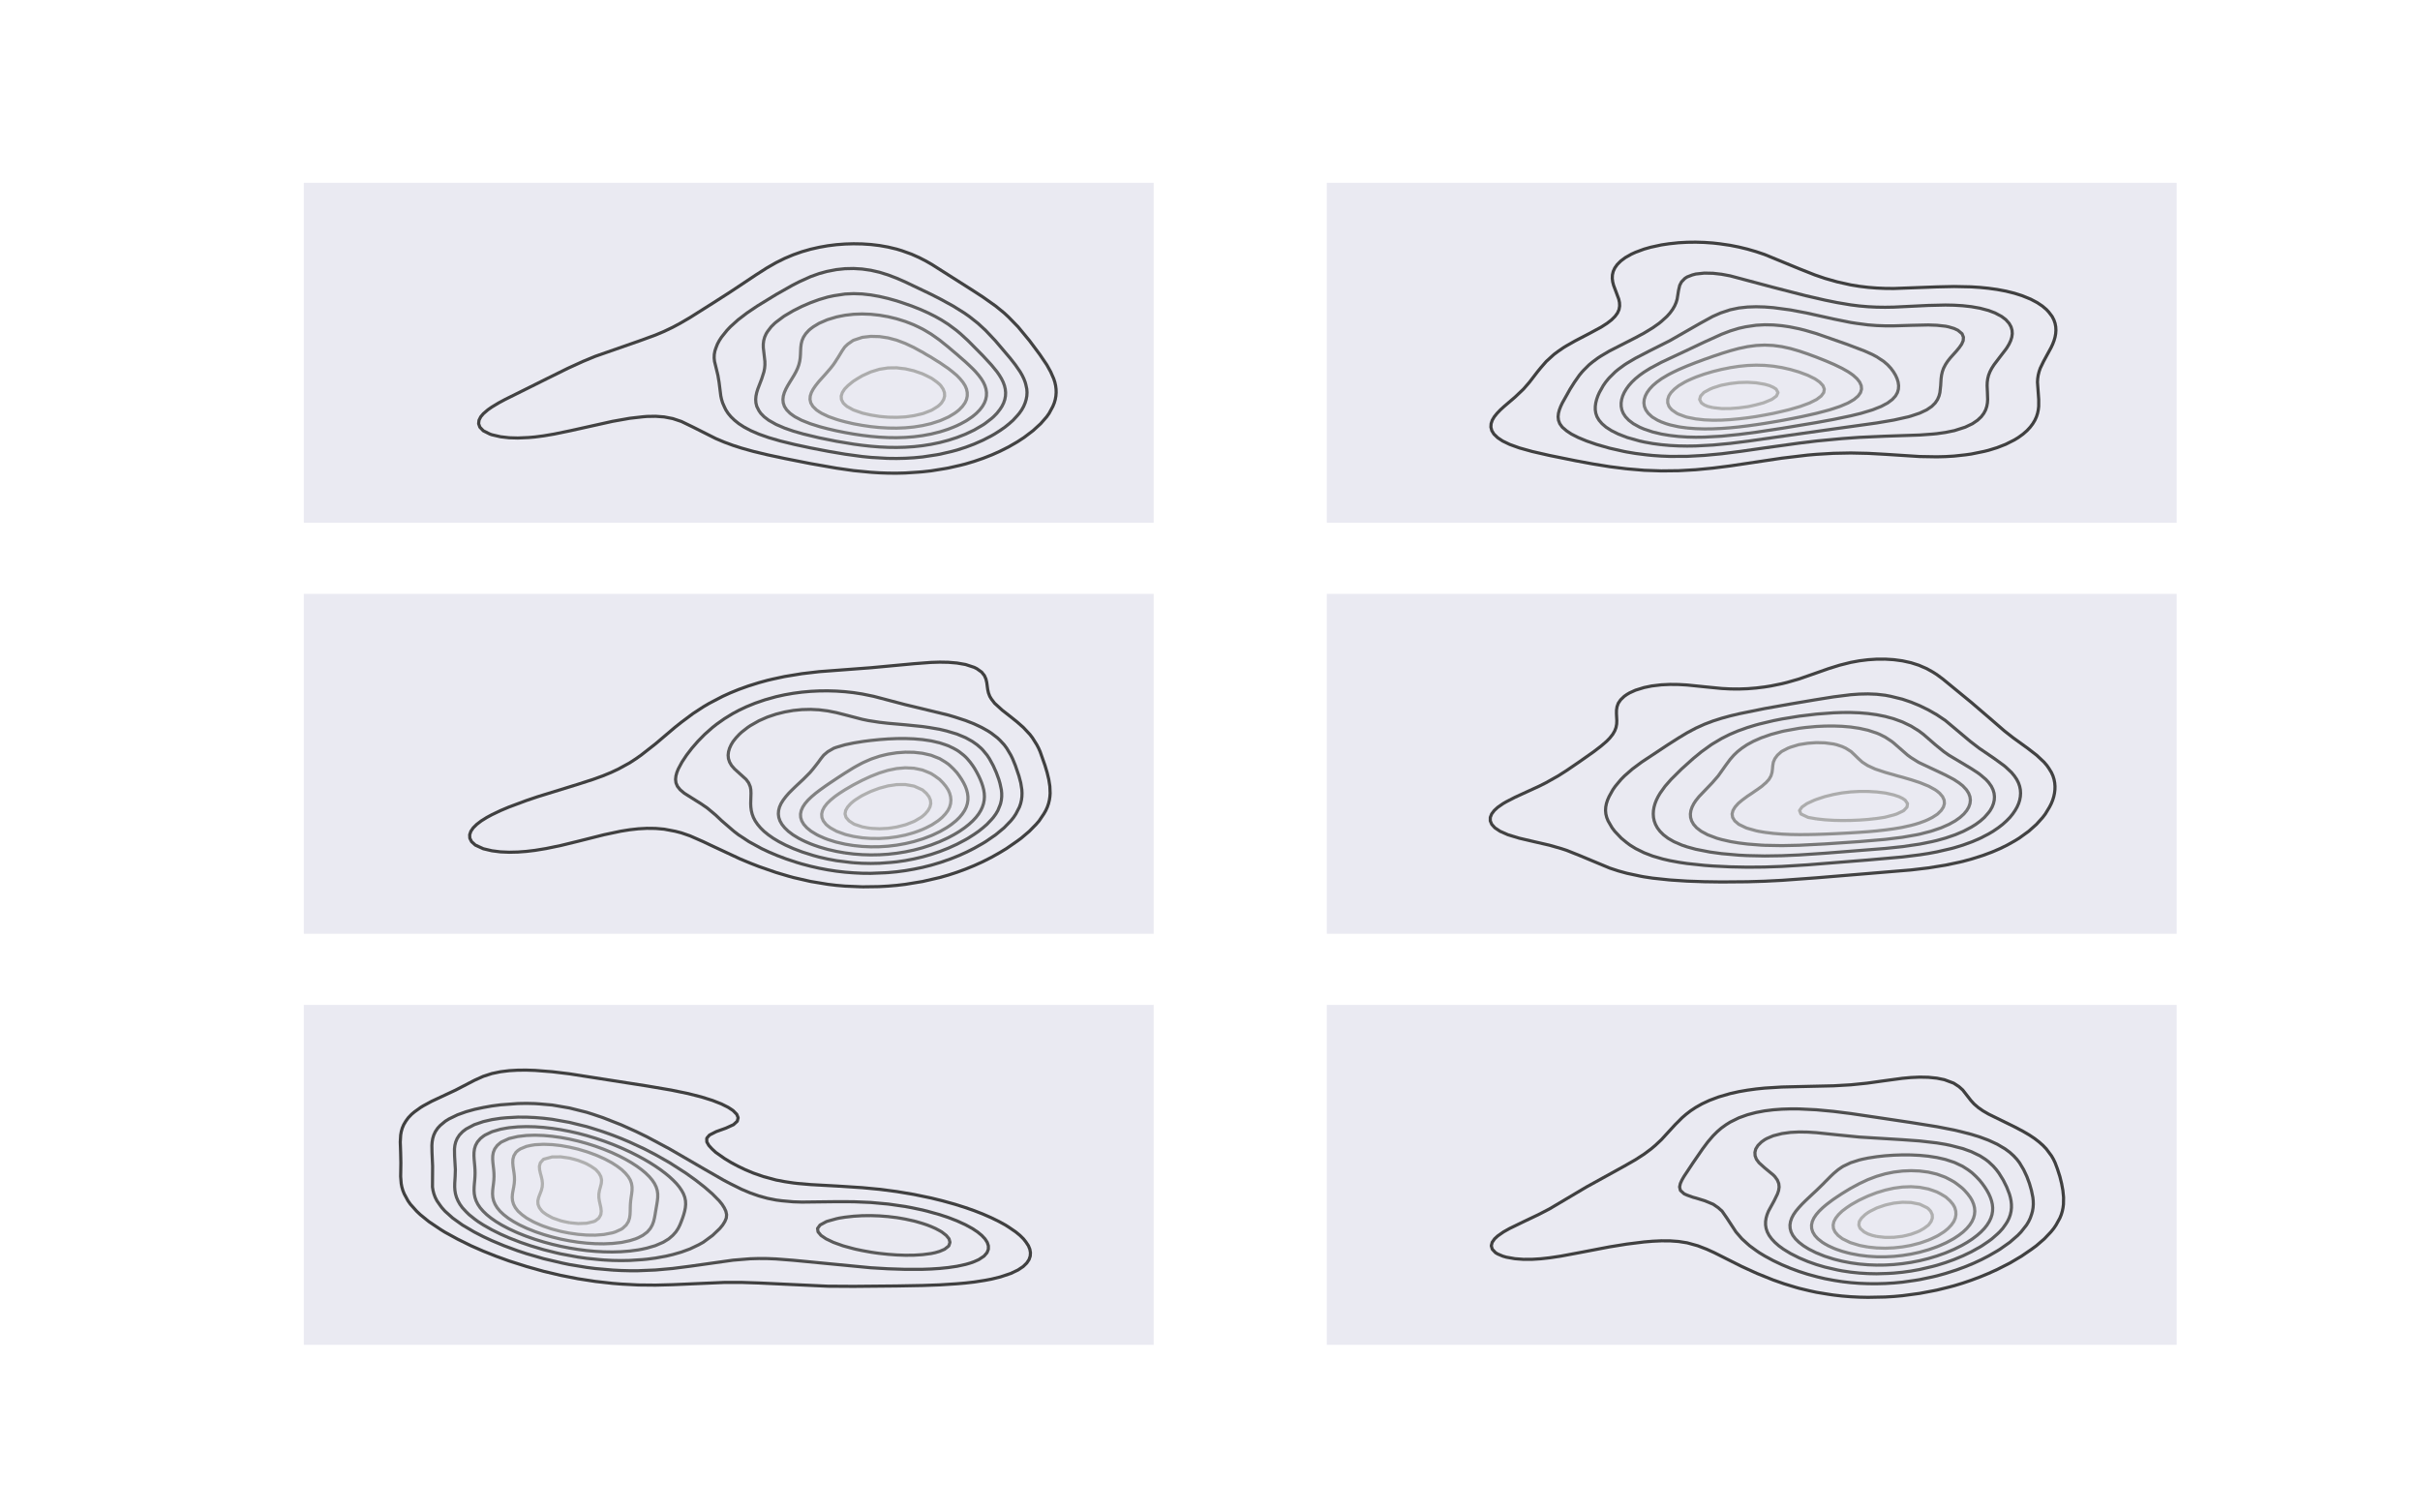 <?xml version="1.0" encoding="utf-8" standalone="no"?>
<!DOCTYPE svg PUBLIC "-//W3C//DTD SVG 1.1//EN"
  "http://www.w3.org/Graphics/SVG/1.1/DTD/svg11.dtd">
<!-- Created with matplotlib (https://matplotlib.org/) -->
<svg height="720pt" version="1.1" viewBox="0 0 1152 720" width="1152pt" xmlns="http://www.w3.org/2000/svg" xmlns:xlink="http://www.w3.org/1999/xlink">
 <defs>
  <style type="text/css">
*{stroke-linecap:butt;stroke-linejoin:round;}
  </style>
 </defs>
 <g id="figure_1">
  <g id="patch_1">
   <path d="M 0 720 
L 1152 720 
L 1152 0 
L 0 0 
z
" style="fill:#ffffff;"/>
  </g>
  <g id="axes_1">
   <g id="patch_2">
    <path d="M 144 249.459 
L 549.818 249.459 
L 549.818 86.4 
L 144 86.4 
z
" style="fill:#eaeaf2;"/>
   </g>
   <g id="matplotlib.axis_1"/>
   <g id="matplotlib.axis_2"/>
   <g id="LineCollection_1"/>
   <g id="LineCollection_2">
    <path clip-path="url(#p869f9fd45e)" d="M 414.545 224.821 
L 418.645 225.085 
L 422.744 225.229 
L 426.843 225.255 
L 430.942 225.159 
L 437.137 224.753 
L 439.14 224.594 
L 443.24 224.14 
L 449.637 223.106 
L 451.438 222.786 
L 457.257 221.459 
L 459.636 220.856 
L 463.736 219.629 
L 467.999 218.165 
L 472.2 216.518 
L 476.033 214.807 
L 480.132 212.742 
L 484.231 210.371 
L 487.449 208.282 
L 491.783 204.988 
L 495.386 201.694 
L 498.264 198.4 
L 499.421 196.753 
L 501.198 193.459 
L 501.87 191.812 
L 502.348 190.165 
L 502.643 188.518 
L 502.765 186.871 
L 502.719 185.224 
L 502.509 183.576 
L 502.137 181.929 
L 501.605 180.282 
L 500.15 176.988 
L 498.323 173.694 
L 494.976 168.753 
L 490.067 162.165 
L 484.622 155.576 
L 480.132 150.958 
L 478.015 148.988 
L 473.973 145.694 
L 467.835 141.352 
L 463.736 138.682 
L 443.666 125.929 
L 440.801 124.282 
L 437.606 122.635 
L 433.902 120.988 
L 429.329 119.341 
L 426.843 118.587 
L 422.744 117.61 
L 418.645 116.88 
L 414.545 116.391 
L 410.446 116.119 
L 406.301 116.047 
L 402.248 116.165 
L 398.149 116.476 
L 394.05 116.988 
L 389.95 117.716 
L 385.851 118.647 
L 381.752 119.825 
L 377.653 121.265 
L 373.554 122.989 
L 369.455 125.02 
L 364.995 127.576 
L 359.836 130.871 
L 347.459 139.106 
L 339.748 144.047 
L 328.463 151.17 
L 323.72 153.929 
L 320.264 155.787 
L 316.165 157.745 
L 312.066 159.475 
L 304.709 162.165 
L 283.372 169.617 
L 277.502 172.047 
L 270.285 175.341 
L 260.3 180.282 
L 250.384 185.224 
L 240.432 190.165 
L 237.363 191.812 
L 234.182 193.732 
L 232.207 195.106 
L 230.083 196.942 
L 228.852 198.4 
L 228.023 200.047 
L 227.84 201.694 
L 228.43 203.341 
L 230.083 205.068 
L 233.212 206.635 
L 234.182 206.971 
L 238.281 207.918 
L 242.38 208.389 
L 246.479 208.507 
L 251.638 208.282 
L 254.678 208.015 
L 258.777 207.48 
L 263.781 206.635 
L 271.756 204.988 
L 291.57 200.577 
L 299.769 199.12 
L 306.097 198.4 
L 307.967 198.241 
L 312.066 198.17 
L 316.165 198.473 
L 320.264 199.265 
L 324.364 200.631 
L 329.958 203.341 
L 340.76 208.777 
L 344.86 210.507 
L 348.959 212.015 
L 353.058 213.329 
L 358.568 214.871 
L 365.413 216.518 
L 373.554 218.262 
L 385.851 220.696 
L 398.149 222.855 
L 406.347 224.03 
L 414.545 224.821 
L 414.545 224.821 
" style="fill:none;stroke:#424242;stroke-width:1.5;"/>
   </g>
   <g id="LineCollection_3">
    <path clip-path="url(#p869f9fd45e)" d="M 422.744 218.2 
L 426.843 218.247 
L 430.942 218.149 
L 435.041 217.914 
L 439.14 217.525 
L 445.753 216.518 
L 447.339 216.239 
L 453.196 214.871 
L 455.537 214.241 
L 459.636 212.929 
L 463.736 211.388 
L 467.835 209.587 
L 471.934 207.474 
L 473.405 206.635 
L 476.033 204.966 
L 478.363 203.341 
L 480.407 201.694 
L 482.262 200.047 
L 484.231 197.904 
L 485.212 196.753 
L 486.372 195.106 
L 487.291 193.459 
L 487.986 191.812 
L 488.486 190.165 
L 488.8 188.518 
L 488.9 186.871 
L 488.794 185.224 
L 488.331 183.064 
L 488.013 181.929 
L 487.381 180.282 
L 486.582 178.635 
L 485.626 176.988 
L 483.359 173.694 
L 480.783 170.4 
L 473.786 162.165 
L 469.123 157.224 
L 465.549 153.929 
L 461.384 150.635 
L 459.027 148.988 
L 453.745 145.694 
L 447.727 142.4 
L 443.24 140.106 
L 430.812 134.165 
L 426.843 132.437 
L 422.74 130.871 
L 418.645 129.597 
L 414.545 128.659 
L 410.446 128.068 
L 406.347 127.819 
L 402.248 127.91 
L 398.149 128.339 
L 393.604 129.224 
L 389.95 130.226 
L 385.851 131.693 
L 380.405 134.165 
L 377.2 135.812 
L 369.455 140.194 
L 360.472 145.694 
L 355.591 148.988 
L 351.292 152.282 
L 347.656 155.576 
L 346.09 157.224 
L 343.451 160.518 
L 342.381 162.165 
L 341.506 163.812 
L 340.76 165.729 
L 340.315 167.106 
L 340.019 168.753 
L 339.962 170.4 
L 340.133 172.047 
L 340.943 175.341 
L 341.741 178.635 
L 342.298 181.929 
L 343.13 188.518 
L 343.496 190.165 
L 344.006 191.812 
L 344.86 193.748 
L 345.524 195.106 
L 346.588 196.753 
L 347.965 198.4 
L 349.663 200.047 
L 351.725 201.694 
L 354.27 203.341 
L 357.387 204.988 
L 361.256 206.662 
L 365.832 208.282 
L 371.475 209.929 
L 378.185 211.576 
L 385.868 213.224 
L 394.434 214.871 
L 402.248 216.203 
L 410.446 217.322 
L 414.545 217.732 
L 421.949 218.165 
L 422.744 218.2 
L 422.744 218.2 
" style="fill:none;stroke:#515151;stroke-width:1.5;"/>
   </g>
   <g id="LineCollection_4">
    <path clip-path="url(#p869f9fd45e)" d="M 410.446 211.976 
L 414.545 212.427 
L 418.645 212.755 
L 422.744 212.949 
L 426.843 212.999 
L 430.942 212.893 
L 435.041 212.619 
L 439.14 212.164 
L 443.24 211.512 
L 447.339 210.667 
L 451.438 209.59 
L 455.537 208.266 
L 459.699 206.635 
L 463.736 204.719 
L 467.835 202.33 
L 468.802 201.694 
L 471.934 199.276 
L 472.939 198.4 
L 474.554 196.753 
L 476.033 194.861 
L 476.955 193.459 
L 477.771 191.812 
L 478.328 190.165 
L 478.637 188.518 
L 478.708 186.871 
L 478.546 185.224 
L 478.16 183.576 
L 477.557 181.929 
L 476.747 180.282 
L 475.753 178.635 
L 474.614 176.988 
L 471.919 173.694 
L 467.835 169.274 
L 460.8 162.165 
L 457.211 158.871 
L 455.241 157.224 
L 451.438 154.401 
L 448.117 152.282 
L 445.182 150.635 
L 441.907 148.988 
L 438.235 147.341 
L 434.089 145.694 
L 429.359 144.047 
L 426.843 143.224 
L 422.744 142.08 
L 418.645 141.123 
L 414.545 140.395 
L 410.446 139.932 
L 406.347 139.782 
L 402.248 139.97 
L 397.038 140.753 
L 394.05 141.39 
L 389.95 142.596 
L 385.851 144.089 
L 381.752 145.854 
L 377.653 147.907 
L 373.554 150.319 
L 373.065 150.635 
L 369.455 153.336 
L 368.75 153.929 
L 367.086 155.576 
L 365.355 157.848 
L 364.716 158.871 
L 363.989 160.518 
L 363.543 162.165 
L 363.347 163.812 
L 363.356 165.459 
L 363.735 168.753 
L 364.11 172.047 
L 364.128 173.694 
L 363.98 175.341 
L 363.662 176.988 
L 362.617 180.282 
L 360.725 185.224 
L 360.216 186.871 
L 359.87 188.518 
L 359.732 190.165 
L 359.845 191.812 
L 360.255 193.459 
L 361.256 195.458 
L 362.15 196.753 
L 363.753 198.4 
L 365.912 200.047 
L 369.455 202.051 
L 373.554 203.816 
L 377.653 205.233 
L 382.533 206.635 
L 389.95 208.413 
L 398.149 210.06 
L 406.347 211.42 
L 410.446 211.976 
L 410.446 211.976 
" style="fill:none;stroke:#606060;stroke-width:1.5;"/>
   </g>
   <g id="LineCollection_5">
    <path clip-path="url(#p869f9fd45e)" d="M 422.744 208.31 
L 426.843 208.36 
L 429.325 208.282 
L 430.942 208.232 
L 435.041 207.91 
L 439.14 207.379 
L 443.148 206.635 
L 443.24 206.618 
L 447.339 205.6 
L 449.317 204.988 
L 451.438 204.29 
L 453.863 203.341 
L 455.537 202.628 
L 457.453 201.694 
L 459.636 200.505 
L 460.397 200.047 
L 462.809 198.4 
L 463.736 197.661 
L 464.801 196.753 
L 466.408 195.106 
L 467.677 193.459 
L 467.835 193.187 
L 468.615 191.812 
L 469.242 190.165 
L 469.572 188.518 
L 469.613 186.871 
L 469.375 185.224 
L 468.868 183.576 
L 468.106 181.929 
L 467.835 181.476 
L 467.096 180.282 
L 465.867 178.635 
L 464.454 176.988 
L 463.736 176.221 
L 462.865 175.341 
L 461.148 173.694 
L 459.636 172.292 
L 459.354 172.047 
L 457.467 170.4 
L 455.59 168.753 
L 455.537 168.706 
L 453.631 167.106 
L 451.704 165.459 
L 451.438 165.229 
L 449.673 163.812 
L 447.62 162.165 
L 447.339 161.943 
L 445.362 160.518 
L 443.24 159.039 
L 442.97 158.871 
L 440.213 157.224 
L 439.14 156.617 
L 437.041 155.576 
L 435.041 154.636 
L 433.277 153.929 
L 430.942 153.034 
L 428.559 152.282 
L 426.843 151.756 
L 422.744 150.766 
L 421.992 150.635 
L 418.645 150.054 
L 414.545 149.614 
L 410.446 149.457 
L 406.347 149.602 
L 402.248 150.071 
L 399.373 150.635 
L 398.149 150.896 
L 394.05 152.129 
L 393.648 152.282 
L 389.95 153.886 
L 389.867 153.929 
L 387.139 155.576 
L 385.851 156.546 
L 385.052 157.224 
L 383.547 158.871 
L 382.475 160.518 
L 381.775 162.165 
L 381.752 162.258 
L 381.384 163.812 
L 381.192 165.459 
L 381.109 167.106 
L 381.048 168.753 
L 380.926 170.4 
L 380.679 172.047 
L 380.265 173.694 
L 379.667 175.341 
L 378.898 176.988 
L 377.99 178.635 
L 377.653 179.181 
L 376.99 180.282 
L 375.962 181.929 
L 374.975 183.576 
L 374.093 185.224 
L 373.554 186.464 
L 373.378 186.871 
L 372.892 188.518 
L 372.697 190.165 
L 372.852 191.812 
L 373.419 193.459 
L 373.554 193.676 
L 374.478 195.106 
L 376.111 196.753 
L 377.653 197.877 
L 378.426 198.4 
L 381.561 200.047 
L 381.752 200.13 
L 385.695 201.694 
L 385.851 201.748 
L 389.95 203.036 
L 391.021 203.341 
L 394.05 204.128 
L 397.724 204.988 
L 398.149 205.082 
L 402.248 205.909 
L 406.347 206.634 
L 406.359 206.635 
L 410.446 207.245 
L 414.545 207.738 
L 418.645 208.098 
L 422.205 208.282 
L 422.744 208.31 
" style="fill:none;stroke:#767676;stroke-width:1.5;"/>
   </g>
   <g id="LineCollection_6">
    <path clip-path="url(#p869f9fd45e)" d="M 418.645 203.512 
L 422.744 203.754 
L 426.843 203.806 
L 430.942 203.648 
L 434.201 203.341 
L 435.041 203.258 
L 439.14 202.596 
L 443.066 201.694 
L 443.24 201.651 
L 447.339 200.326 
L 448.042 200.047 
L 451.438 198.529 
L 451.684 198.4 
L 454.412 196.753 
L 455.537 195.934 
L 456.55 195.106 
L 458.155 193.459 
L 459.341 191.812 
L 459.636 191.191 
L 460.09 190.165 
L 460.448 188.518 
L 460.446 186.871 
L 460.098 185.224 
L 459.636 184.099 
L 459.403 183.576 
L 458.348 181.929 
L 456.999 180.282 
L 455.537 178.772 
L 455.389 178.635 
L 453.426 176.988 
L 451.438 175.423 
L 451.319 175.341 
L 448.904 173.694 
L 447.339 172.612 
L 446.394 172.047 
L 443.769 170.4 
L 443.24 170.049 
L 440.96 168.753 
L 439.14 167.639 
L 438.101 167.106 
L 435.118 165.459 
L 435.041 165.415 
L 431.631 163.812 
L 430.942 163.479 
L 427.456 162.165 
L 426.843 161.934 
L 422.744 160.843 
L 420.619 160.518 
L 418.645 160.225 
L 414.545 160.118 
L 410.975 160.518 
L 410.446 160.592 
L 406.347 161.955 
L 405.955 162.165 
L 403.588 163.812 
L 402.248 165.077 
L 401.94 165.459 
L 400.82 167.106 
L 399.82 168.753 
L 398.817 170.4 
L 398.149 171.386 
L 397.762 172.047 
L 396.631 173.694 
L 395.344 175.341 
L 394.05 176.828 
L 393.923 176.988 
L 392.479 178.635 
L 390.99 180.282 
L 389.95 181.444 
L 389.543 181.929 
L 388.238 183.576 
L 387.11 185.224 
L 386.237 186.871 
L 385.851 188.055 
L 385.706 188.518 
L 385.592 190.165 
L 385.851 191.323 
L 385.967 191.812 
L 386.947 193.459 
L 388.614 195.106 
L 389.95 196.022 
L 391.123 196.753 
L 394.05 198.142 
L 394.656 198.4 
L 398.149 199.623 
L 399.516 200.047 
L 402.248 200.784 
L 406.134 201.694 
L 406.347 201.74 
L 410.446 202.488 
L 414.545 203.085 
L 416.95 203.341 
L 418.645 203.512 
" style="fill:none;stroke:#909090;stroke-width:1.5;"/>
   </g>
   <g id="LineCollection_7">
    <path clip-path="url(#p869f9fd45e)" d="M 422.744 198.589 
L 426.843 198.666 
L 430.942 198.46 
L 431.423 198.4 
L 435.041 197.887 
L 439.14 196.934 
L 439.696 196.753 
L 443.24 195.38 
L 443.789 195.106 
L 446.421 193.459 
L 447.339 192.679 
L 448.184 191.812 
L 449.214 190.165 
L 449.676 188.518 
L 449.585 186.871 
L 448.964 185.224 
L 447.851 183.576 
L 447.339 183.028 
L 446.083 181.929 
L 443.78 180.282 
L 443.24 179.94 
L 440.607 178.635 
L 439.14 177.944 
L 436.377 176.988 
L 435.041 176.52 
L 430.942 175.572 
L 428.867 175.341 
L 426.843 175.095 
L 422.744 175.145 
L 421.463 175.341 
L 418.645 175.777 
L 414.704 176.988 
L 414.545 177.038 
L 411.006 178.635 
L 410.446 178.898 
L 408.107 180.282 
L 406.347 181.4 
L 405.637 181.929 
L 403.652 183.576 
L 402.248 184.992 
L 402.042 185.224 
L 400.985 186.871 
L 400.448 188.518 
L 400.543 190.165 
L 401.383 191.812 
L 402.248 192.662 
L 403.176 193.459 
L 406.135 195.106 
L 406.347 195.194 
L 410.446 196.619 
L 410.929 196.753 
L 414.545 197.566 
L 418.645 198.229 
L 420.448 198.4 
L 422.744 198.589 
" style="fill:none;stroke:#acacac;stroke-width:1.5;"/>
   </g>
   <g id="LineCollection_8"/>
   <g id="patch_3">
    <path d="M 144 249.459 
L 144 86.4 
" style="fill:none;stroke:#ffffff;stroke-linecap:square;stroke-linejoin:miter;stroke-width:1.25;"/>
   </g>
   <g id="patch_4">
    <path d="M 549.818 249.459 
L 549.818 86.4 
" style="fill:none;stroke:#ffffff;stroke-linecap:square;stroke-linejoin:miter;stroke-width:1.25;"/>
   </g>
   <g id="patch_5">
    <path d="M 144 249.459 
L 549.818 249.459 
" style="fill:none;stroke:#ffffff;stroke-linecap:square;stroke-linejoin:miter;stroke-width:1.25;"/>
   </g>
   <g id="patch_6">
    <path d="M 144 86.4 
L 549.818 86.4 
" style="fill:none;stroke:#ffffff;stroke-linecap:square;stroke-linejoin:miter;stroke-width:1.25;"/>
   </g>
  </g>
  <g id="axes_2">
   <g id="patch_7">
    <path d="M 630.982 249.459 
L 1036.8 249.459 
L 1036.8 86.4 
L 630.982 86.4 
z
" style="fill:#eaeaf2;"/>
   </g>
   <g id="matplotlib.axis_3"/>
   <g id="matplotlib.axis_4"/>
   <g id="LineCollection_9"/>
   <g id="LineCollection_10">
    <path clip-path="url(#pb4bcf7214c)" d="M 774.453 223.179 
L 782.651 223.876 
L 790.85 224.166 
L 799.048 224.073 
L 807.246 223.611 
L 815.445 222.823 
L 823.643 221.788 
L 848.238 218.105 
L 860.536 216.636 
L 864.635 216.28 
L 872.833 215.797 
L 881.031 215.636 
L 889.23 215.815 
L 897.428 216.265 
L 913.825 217.323 
L 922.023 217.463 
L 926.122 217.356 
L 930.221 217.109 
L 935.636 216.518 
L 938.42 216.126 
L 944.557 214.871 
L 946.618 214.356 
L 950.717 213.089 
L 954.817 211.486 
L 958.916 209.418 
L 960.782 208.282 
L 963.048 206.635 
L 964.932 204.988 
L 966.451 203.341 
L 967.685 201.694 
L 968.671 200.047 
L 969.415 198.4 
L 969.947 196.753 
L 970.296 195.106 
L 970.487 193.459 
L 970.496 190.165 
L 969.906 181.929 
L 970 180.282 
L 970.244 178.635 
L 970.648 176.988 
L 971.213 175.325 
L 972.795 172.047 
L 976.384 165.459 
L 977.153 163.812 
L 977.786 162.165 
L 978.263 160.518 
L 978.569 158.871 
L 978.686 157.224 
L 978.599 155.576 
L 978.285 153.929 
L 977.719 152.282 
L 976.866 150.635 
L 975.312 148.585 
L 974.168 147.341 
L 972.223 145.694 
L 969.76 144.047 
L 966.634 142.4 
L 962.587 140.753 
L 958.916 139.588 
L 954.817 138.575 
L 950.717 137.806 
L 946.618 137.235 
L 942.519 136.823 
L 938.42 136.561 
L 930.221 136.394 
L 922.023 136.572 
L 901.527 137.332 
L 897.428 137.294 
L 893.329 137.119 
L 889.23 136.788 
L 885.131 136.294 
L 881.031 135.626 
L 874.496 134.165 
L 868.705 132.518 
L 863.905 130.871 
L 856.436 127.909 
L 840.04 121.163 
L 835.94 119.785 
L 831.841 118.595 
L 827.742 117.599 
L 823.643 116.782 
L 818.609 116.047 
L 815.445 115.689 
L 811.345 115.399 
L 807.246 115.279 
L 803.147 115.329 
L 799.048 115.557 
L 794.44 116.047 
L 790.85 116.591 
L 785.779 117.694 
L 782.651 118.583 
L 778.552 120.097 
L 776.604 120.988 
L 773.693 122.635 
L 771.496 124.282 
L 769.857 125.929 
L 768.691 127.576 
L 767.943 129.224 
L 767.56 130.871 
L 767.493 132.518 
L 767.695 134.165 
L 768.115 135.812 
L 769.356 139.106 
L 770.58 142.4 
L 770.929 144.047 
L 770.998 145.694 
L 770.713 147.341 
L 769.997 148.988 
L 768.79 150.635 
L 767.139 152.282 
L 764.994 153.929 
L 762.155 155.747 
L 756.36 158.871 
L 749.858 162.259 
L 745.759 164.585 
L 744.317 165.459 
L 741.66 167.287 
L 739.696 168.753 
L 736.08 172.047 
L 733.461 175.054 
L 731.885 176.988 
L 728.083 181.929 
L 725.224 185.224 
L 721.164 189.08 
L 716.042 193.459 
L 714.241 195.106 
L 712.658 196.753 
L 711.328 198.4 
L 710.365 200.047 
L 709.813 201.694 
L 709.719 203.341 
L 710.14 204.988 
L 711.145 206.635 
L 712.965 208.385 
L 715.287 209.929 
L 718.703 211.576 
L 723.266 213.224 
L 729.362 214.925 
L 737.56 216.803 
L 749.858 219.297 
L 758.056 220.824 
L 766.255 222.156 
L 774.453 223.179 
L 774.453 223.179 
" style="fill:none;stroke:#404040;stroke-width:1.5;"/>
   </g>
   <g id="LineCollection_11">
    <path clip-path="url(#pb4bcf7214c)" d="M 786.75 216.819 
L 790.85 217.105 
L 794.949 217.264 
L 803.147 217.233 
L 811.345 216.784 
L 819.544 216.015 
L 828.542 214.871 
L 840.04 213.221 
L 856.436 210.943 
L 864.769 209.929 
L 876.932 208.78 
L 885.131 208.195 
L 897.428 207.642 
L 913.825 207.084 
L 920.011 206.635 
L 922.023 206.436 
L 926.122 205.855 
L 930.365 204.988 
L 935.516 203.341 
L 938.964 201.694 
L 941.375 200.047 
L 943.136 198.4 
L 944.372 196.753 
L 945.231 195.106 
L 945.779 193.459 
L 946.078 191.812 
L 946.189 190.165 
L 946.082 186.871 
L 945.937 183.576 
L 945.997 181.929 
L 946.216 180.282 
L 946.633 178.635 
L 947.27 176.988 
L 948.125 175.341 
L 949.176 173.694 
L 951.673 170.4 
L 954.817 166.306 
L 955.403 165.459 
L 956.386 163.812 
L 957.157 162.165 
L 957.677 160.518 
L 957.906 158.871 
L 957.804 157.224 
L 957.323 155.576 
L 956.407 153.929 
L 954.817 152.141 
L 952.824 150.635 
L 949.748 148.988 
L 946.618 147.803 
L 942.519 146.716 
L 938.42 145.989 
L 934.321 145.531 
L 930.221 145.286 
L 926.122 145.206 
L 917.924 145.396 
L 901.527 146.199 
L 897.428 146.266 
L 893.329 146.209 
L 889.23 146.007 
L 885.131 145.65 
L 881.031 145.136 
L 874.544 144.047 
L 868.734 142.868 
L 859.542 140.753 
L 844.139 136.794 
L 823.643 131.321 
L 819.544 130.556 
L 815.445 130.091 
L 811.345 130.004 
L 807.246 130.443 
L 805.629 130.871 
L 803.147 131.826 
L 802.071 132.518 
L 800.468 134.165 
L 799.605 135.812 
L 799.048 138.175 
L 798.375 142.4 
L 797.874 144.047 
L 797.154 145.694 
L 796.191 147.341 
L 794.949 149.023 
L 793.501 150.635 
L 790.85 153.038 
L 789.758 153.929 
L 786.75 156.052 
L 782.651 158.549 
L 778.552 160.762 
L 766.129 167.106 
L 762.155 169.454 
L 760.688 170.4 
L 758.056 172.355 
L 756.427 173.694 
L 753.957 176.151 
L 753.175 176.988 
L 751.81 178.635 
L 749.5 181.929 
L 747.419 185.224 
L 743.722 191.812 
L 742.948 193.459 
L 742.315 195.106 
L 741.878 196.753 
L 741.707 198.4 
L 741.884 200.047 
L 742.51 201.694 
L 743.696 203.341 
L 745.759 205.11 
L 748.056 206.635 
L 751.3 208.282 
L 755.274 209.929 
L 760.022 211.576 
L 766.255 213.356 
L 772.935 214.871 
L 774.453 215.169 
L 778.552 215.86 
L 783.79 216.518 
L 786.75 216.819 
L 786.75 216.819 
" style="fill:none;stroke:#4e4e4e;stroke-width:1.5;"/>
   </g>
   <g id="LineCollection_12">
    <path clip-path="url(#pb4bcf7214c)" d="M 790.85 211.688 
L 794.949 212.06 
L 799.048 212.273 
L 803.147 212.345 
L 807.246 212.291 
L 815.445 211.851 
L 823.643 211.075 
L 832.684 209.929 
L 844.172 208.282 
L 872.833 204.211 
L 893.329 201.351 
L 901.527 199.961 
L 908.521 198.4 
L 909.726 198.048 
L 913.825 196.676 
L 917.17 195.106 
L 919.59 193.459 
L 921.238 191.812 
L 922.333 190.165 
L 923.04 188.518 
L 923.463 186.871 
L 923.818 183.576 
L 924.023 180.282 
L 924.237 178.635 
L 924.607 176.988 
L 925.186 175.341 
L 926.122 173.535 
L 927.086 172.047 
L 928.38 170.4 
L 931.327 167.106 
L 932.685 165.459 
L 933.831 163.812 
L 934.545 162.165 
L 934.663 160.518 
L 934.005 158.871 
L 932.036 157.224 
L 930.221 156.367 
L 927.538 155.576 
L 926.122 155.286 
L 922.023 154.839 
L 917.924 154.693 
L 909.726 154.87 
L 901.527 155.121 
L 897.428 155.118 
L 893.329 154.971 
L 889.23 154.654 
L 883.761 153.929 
L 881.031 153.509 
L 872.833 151.851 
L 859.952 148.988 
L 852.337 147.548 
L 844.139 146.446 
L 840.04 146.133 
L 835.94 146.021 
L 831.841 146.158 
L 827.742 146.611 
L 823.643 147.472 
L 819.063 148.988 
L 815.324 150.635 
L 809.307 153.929 
L 794.922 162.165 
L 785.113 167.106 
L 778.552 170.511 
L 774.453 172.934 
L 773.274 173.694 
L 770.354 175.841 
L 768.953 176.988 
L 766.255 179.656 
L 765.675 180.282 
L 764.334 181.929 
L 763.189 183.576 
L 761.34 186.871 
L 760.615 188.518 
L 760.043 190.165 
L 759.636 191.812 
L 759.413 193.459 
L 759.408 195.106 
L 759.664 196.753 
L 760.239 198.4 
L 761.207 200.047 
L 762.623 201.694 
L 764.53 203.341 
L 767.086 204.988 
L 770.386 206.635 
L 774.664 208.282 
L 780.515 209.929 
L 782.651 210.409 
L 786.75 211.147 
L 790.85 211.688 
L 790.85 211.688 
" style="fill:none;stroke:#5b5b5b;stroke-width:1.5;"/>
   </g>
   <g id="LineCollection_13">
    <path clip-path="url(#pb4bcf7214c)" d="M 794.949 207.312 
L 799.048 207.772 
L 803.147 208.037 
L 807.246 208.134 
L 811.345 208.087 
L 819.544 207.639 
L 827.742 206.823 
L 835.94 205.761 
L 848.238 203.897 
L 864.635 201.164 
L 872.833 199.664 
L 881.031 197.951 
L 885.941 196.753 
L 891.388 195.106 
L 895.541 193.459 
L 898.613 191.812 
L 900.808 190.165 
L 902.306 188.518 
L 903.243 186.871 
L 903.713 185.224 
L 903.805 183.576 
L 903.581 181.929 
L 903.084 180.282 
L 902.34 178.635 
L 901.358 176.988 
L 900.139 175.341 
L 898.617 173.694 
L 896.717 172.047 
L 893.329 169.826 
L 891.324 168.753 
L 887.647 167.106 
L 878.984 163.812 
L 864.635 158.795 
L 859.267 157.224 
L 856.436 156.512 
L 851.836 155.576 
L 848.238 155.047 
L 844.139 154.689 
L 840.04 154.608 
L 835.94 154.831 
L 830.933 155.576 
L 827.742 156.286 
L 823.643 157.538 
L 819.544 159.104 
L 811.345 162.827 
L 802.307 167.106 
L 790.85 172.478 
L 785.508 175.341 
L 782.651 177.122 
L 780.519 178.635 
L 778.507 180.282 
L 776.781 181.929 
L 775.337 183.576 
L 774.146 185.224 
L 773.179 186.871 
L 772.451 188.518 
L 771.96 190.165 
L 771.714 191.812 
L 771.735 193.459 
L 772.055 195.106 
L 772.721 196.753 
L 773.799 198.4 
L 775.361 200.047 
L 777.526 201.694 
L 780.5 203.341 
L 782.651 204.263 
L 786.75 205.635 
L 790.905 206.635 
L 794.949 207.312 
L 794.949 207.312 
" style="fill:none;stroke:#686868;stroke-width:1.5;"/>
   </g>
   <g id="LineCollection_14">
    <path clip-path="url(#pb4bcf7214c)" d="M 803.147 203.736 
L 807.246 204.058 
L 811.345 204.18 
L 815.445 204.133 
L 819.544 203.946 
L 823.643 203.641 
L 826.675 203.341 
L 827.742 203.234 
L 831.841 202.738 
L 835.94 202.176 
L 839.148 201.694 
L 840.04 201.555 
L 844.139 200.875 
L 848.238 200.162 
L 848.878 200.047 
L 852.337 199.387 
L 856.436 198.581 
L 857.344 198.4 
L 860.536 197.699 
L 864.635 196.771 
L 864.715 196.753 
L 868.734 195.701 
L 870.925 195.106 
L 872.833 194.491 
L 875.92 193.459 
L 876.932 193.037 
L 879.771 191.812 
L 881.031 191.089 
L 882.598 190.165 
L 884.527 188.518 
L 885.131 187.661 
L 885.683 186.871 
L 886.152 185.224 
L 886.004 183.576 
L 885.281 181.929 
L 885.131 181.727 
L 884 180.282 
L 882.175 178.635 
L 881.031 177.813 
L 879.802 176.988 
L 876.932 175.356 
L 876.903 175.341 
L 873.514 173.694 
L 872.833 173.383 
L 869.723 172.047 
L 868.734 171.631 
L 865.623 170.4 
L 864.635 170.006 
L 861.241 168.753 
L 860.536 168.488 
L 856.439 167.106 
L 856.436 167.105 
L 852.337 165.918 
L 850.251 165.459 
L 848.238 165.019 
L 844.139 164.458 
L 840.04 164.272 
L 835.94 164.465 
L 831.841 165.016 
L 829.782 165.459 
L 827.742 165.875 
L 823.643 166.983 
L 823.269 167.106 
L 819.544 168.249 
L 818.112 168.753 
L 815.445 169.625 
L 813.32 170.4 
L 811.345 171.076 
L 808.767 172.047 
L 807.246 172.595 
L 804.464 173.694 
L 803.147 174.206 
L 800.483 175.341 
L 799.048 175.963 
L 796.888 176.988 
L 794.949 177.96 
L 793.714 178.635 
L 790.969 180.282 
L 790.85 180.362 
L 788.679 181.929 
L 786.757 183.576 
L 786.75 183.583 
L 785.234 185.224 
L 784.052 186.871 
L 783.207 188.518 
L 782.7 190.165 
L 782.651 190.693 
L 782.549 191.812 
L 782.651 192.566 
L 782.778 193.459 
L 783.441 195.106 
L 784.61 196.753 
L 786.39 198.4 
L 786.75 198.649 
L 789.076 200.047 
L 790.85 200.859 
L 793.109 201.694 
L 794.949 202.248 
L 799.048 203.163 
L 800.207 203.341 
L 803.147 203.736 
" style="fill:none;stroke:#808080;stroke-width:1.5;"/>
   </g>
   <g id="LineCollection_15">
    <path clip-path="url(#pb4bcf7214c)" d="M 815.445 200.047 
L 815.464 200.047 
L 819.544 199.993 
L 823.643 199.759 
L 827.742 199.381 
L 831.841 198.889 
L 835.268 198.4 
L 835.94 198.295 
L 840.04 197.571 
L 844.139 196.789 
L 844.316 196.753 
L 848.238 195.853 
L 851.365 195.106 
L 852.337 194.833 
L 856.436 193.642 
L 857.048 193.459 
L 860.536 192.171 
L 861.481 191.812 
L 864.635 190.232 
L 864.766 190.165 
L 866.948 188.518 
L 868.157 186.871 
L 868.428 185.224 
L 867.789 183.576 
L 866.271 181.929 
L 864.635 180.768 
L 863.872 180.282 
L 860.537 178.635 
L 860.536 178.635 
L 856.436 177.107 
L 856.057 176.988 
L 852.337 175.907 
L 849.87 175.341 
L 848.238 174.976 
L 844.139 174.314 
L 840.04 173.93 
L 835.94 173.823 
L 831.841 173.981 
L 827.742 174.386 
L 823.643 175.016 
L 822.077 175.341 
L 819.544 175.843 
L 815.445 176.856 
L 814.998 176.988 
L 811.345 178.068 
L 809.713 178.635 
L 807.246 179.523 
L 805.428 180.282 
L 803.147 181.315 
L 801.961 181.929 
L 799.174 183.576 
L 799.048 183.665 
L 797.08 185.224 
L 795.477 186.871 
L 794.949 187.658 
L 794.419 188.518 
L 793.893 190.165 
L 793.895 191.812 
L 794.483 193.459 
L 794.949 194.082 
L 795.847 195.106 
L 798.216 196.753 
L 799.048 197.161 
L 802.384 198.4 
L 803.147 198.616 
L 807.246 199.422 
L 811.345 199.876 
L 815.438 200.047 
L 815.445 200.047 
" style="fill:none;stroke:#989898;stroke-width:1.5;"/>
   </g>
   <g id="LineCollection_16">
    <path clip-path="url(#pb4bcf7214c)" d="M 815.445 194.06 
L 819.544 194.491 
L 823.643 194.488 
L 827.742 194.168 
L 831.841 193.619 
L 832.726 193.459 
L 835.94 192.718 
L 839.329 191.812 
L 840.04 191.547 
L 843.372 190.165 
L 844.139 189.641 
L 845.661 188.518 
L 846.396 186.871 
L 845.488 185.224 
L 844.139 184.38 
L 842.358 183.576 
L 840.04 182.925 
L 835.94 182.235 
L 831.841 181.983 
L 827.742 182.11 
L 823.643 182.577 
L 819.544 183.359 
L 818.744 183.576 
L 815.445 184.636 
L 814.038 185.224 
L 811.345 186.685 
L 811.07 186.871 
L 809.551 188.518 
L 809.082 190.165 
L 809.911 191.812 
L 811.345 192.784 
L 812.943 193.459 
L 815.445 194.06 
" style="fill:none;stroke:#afafaf;stroke-width:1.5;"/>
   </g>
   <g id="LineCollection_17"/>
   <g id="patch_8">
    <path d="M 630.982 249.459 
L 630.982 86.4 
" style="fill:none;stroke:#ffffff;stroke-linecap:square;stroke-linejoin:miter;stroke-width:1.25;"/>
   </g>
   <g id="patch_9">
    <path d="M 1036.8 249.459 
L 1036.8 86.4 
" style="fill:none;stroke:#ffffff;stroke-linecap:square;stroke-linejoin:miter;stroke-width:1.25;"/>
   </g>
   <g id="patch_10">
    <path d="M 630.982 249.459 
L 1036.8 249.459 
" style="fill:none;stroke:#ffffff;stroke-linecap:square;stroke-linejoin:miter;stroke-width:1.25;"/>
   </g>
   <g id="patch_11">
    <path d="M 630.982 86.4 
L 1036.8 86.4 
" style="fill:none;stroke:#ffffff;stroke-linecap:square;stroke-linejoin:miter;stroke-width:1.25;"/>
   </g>
  </g>
  <g id="axes_3">
   <g id="patch_12">
    <path d="M 144 445.129 
L 549.818 445.129 
L 549.818 282.071 
L 144 282.071 
z
" style="fill:#eaeaf2;"/>
   </g>
   <g id="matplotlib.axis_5"/>
   <g id="matplotlib.axis_6"/>
   <g id="LineCollection_18"/>
   <g id="LineCollection_19">
    <path clip-path="url(#p323c0650b9)" d="M 410.446 422.17 
L 417.712 422.071 
L 418.645 422.045 
L 422.744 421.818 
L 426.843 421.468 
L 430.942 420.982 
L 439.14 419.633 
L 447.339 417.737 
L 451.438 416.569 
L 455.537 415.235 
L 459.636 413.734 
L 463.736 412.061 
L 467.835 410.2 
L 471.934 408.129 
L 476.033 405.815 
L 479.103 403.953 
L 484.231 400.393 
L 486.112 399.012 
L 489.99 395.718 
L 493.219 392.424 
L 494.644 390.776 
L 496.529 387.984 
L 496.874 387.482 
L 497.823 385.835 
L 498.57 384.188 
L 499.135 382.541 
L 499.536 380.894 
L 499.786 379.247 
L 499.899 377.6 
L 499.766 374.306 
L 499.246 371.012 
L 498.449 367.718 
L 497.466 364.424 
L 495.147 357.835 
L 494.418 356.188 
L 493.566 354.541 
L 491.494 351.247 
L 490.244 349.6 
L 487.157 346.306 
L 484.231 343.717 
L 480.132 340.44 
L 477.093 338.071 
L 473.477 334.776 
L 471.934 332.767 
L 471.162 331.482 
L 470.532 329.835 
L 470.169 328.188 
L 469.727 324.894 
L 469.339 323.247 
L 468.614 321.6 
L 467.301 319.953 
L 464.998 318.306 
L 463.736 317.681 
L 459.636 316.33 
L 455.537 315.622 
L 451.438 315.277 
L 447.339 315.204 
L 443.24 315.331 
L 435.041 315.952 
L 414.545 317.869 
L 389.95 319.73 
L 381.752 320.694 
L 373.554 322.044 
L 367.965 323.247 
L 365.355 323.858 
L 361.256 324.983 
L 356.278 326.541 
L 351.698 328.188 
L 347.653 329.835 
L 344.028 331.482 
L 337.703 334.776 
L 334.893 336.424 
L 329.847 339.718 
L 324.364 343.809 
L 321.225 346.306 
L 312.066 354.084 
L 305.17 359.482 
L 302.835 361.129 
L 299.769 363.13 
L 294.404 366.071 
L 290.902 367.718 
L 286.896 369.365 
L 282.345 371.012 
L 275.174 373.328 
L 255.999 379.247 
L 250.579 381.081 
L 242.249 384.188 
L 238.281 385.86 
L 234.182 387.818 
L 231.745 389.129 
L 229.102 390.776 
L 226.945 392.424 
L 225.277 394.071 
L 224.153 395.718 
L 223.586 397.365 
L 223.656 399.012 
L 224.487 400.659 
L 226.303 402.306 
L 230.083 404.04 
L 234.182 405.007 
L 238.281 405.526 
L 242.38 405.695 
L 246.567 405.6 
L 250.579 405.295 
L 254.678 404.805 
L 259.884 403.953 
L 266.975 402.489 
L 275.174 400.48 
L 287.544 397.365 
L 295.334 395.718 
L 295.669 395.651 
L 299.769 394.997 
L 303.868 394.541 
L 307.967 394.317 
L 312.066 394.364 
L 316.165 394.719 
L 321.436 395.718 
L 324.364 396.477 
L 328.463 397.893 
L 334.763 400.659 
L 338.218 402.306 
L 352.342 408.894 
L 357.157 410.901 
L 361.256 412.494 
L 369.455 415.338 
L 375.486 417.129 
L 377.653 417.728 
L 385.851 419.606 
L 394.05 420.968 
L 398.149 421.461 
L 402.248 421.816 
L 410.446 422.17 
L 410.446 422.17 
" style="fill:none;stroke:#404040;stroke-width:1.5;"/>
   </g>
   <g id="LineCollection_20">
    <path clip-path="url(#p323c0650b9)" d="M 406.347 415.508 
L 410.446 415.702 
L 414.545 415.746 
L 421.169 415.482 
L 422.744 415.391 
L 426.843 415.008 
L 430.942 414.465 
L 435.041 413.753 
L 439.14 412.907 
L 443.24 411.873 
L 447.707 410.541 
L 452.45 408.894 
L 456.559 407.247 
L 460.195 405.6 
L 463.736 403.808 
L 467.835 401.485 
L 469.196 400.659 
L 473.987 397.365 
L 477.966 394.071 
L 481.159 390.776 
L 482.488 389.129 
L 483.585 387.482 
L 485.28 384.188 
L 485.853 382.541 
L 486.24 380.894 
L 486.456 379.247 
L 486.515 377.6 
L 486.433 375.953 
L 485.914 372.659 
L 485.035 369.365 
L 483.352 364.424 
L 482.003 361.129 
L 481.198 359.482 
L 479.235 356.188 
L 478.011 354.541 
L 476.033 352.403 
L 474.805 351.247 
L 471.934 349.034 
L 470.271 347.953 
L 467.342 346.306 
L 463.736 344.602 
L 459.636 342.99 
L 454.657 341.365 
L 451.438 340.402 
L 439.14 337.411 
L 430.942 335.441 
L 426.843 334.364 
L 415.914 331.482 
L 410.446 330.364 
L 406.347 329.731 
L 402.248 329.277 
L 398.149 328.991 
L 394.05 328.87 
L 389.95 328.911 
L 385.851 329.115 
L 381.752 329.485 
L 377.653 330.026 
L 373.554 330.743 
L 369.455 331.65 
L 364.174 333.129 
L 359.387 334.776 
L 355.359 336.424 
L 351.867 338.071 
L 348.784 339.718 
L 344.86 342.126 
L 341.264 344.659 
L 339.168 346.306 
L 335.445 349.6 
L 332.213 352.894 
L 329.354 356.188 
L 326.823 359.482 
L 324.644 362.776 
L 322.875 366.071 
L 322.217 367.718 
L 321.765 369.365 
L 321.59 371.012 
L 321.784 372.659 
L 322.471 374.306 
L 323.788 375.953 
L 325.741 377.6 
L 330.96 380.894 
L 333.604 382.541 
L 336.661 384.635 
L 340.76 388.063 
L 343.621 390.776 
L 349.36 395.718 
L 351.504 397.365 
L 356.508 400.659 
L 362.525 403.953 
L 366.031 405.6 
L 369.918 407.247 
L 374.274 408.894 
L 379.258 410.541 
L 381.752 411.29 
L 385.851 412.366 
L 389.95 413.303 
L 394.05 414.076 
L 398.149 414.712 
L 402.248 415.185 
L 406.347 415.508 
L 406.347 415.508 
" style="fill:none;stroke:#4e4e4e;stroke-width:1.5;"/>
   </g>
   <g id="LineCollection_21">
    <path clip-path="url(#p323c0650b9)" d="M 406.347 410.707 
L 410.446 410.958 
L 414.545 411.039 
L 418.645 410.95 
L 424.156 410.541 
L 426.843 410.267 
L 430.942 409.672 
L 435.041 408.881 
L 439.14 407.921 
L 443.24 406.75 
L 447.339 405.366 
L 451.438 403.753 
L 455.537 401.885 
L 459.636 399.718 
L 460.861 399.012 
L 463.736 397.182 
L 465.84 395.718 
L 467.917 394.071 
L 469.81 392.424 
L 471.934 390.177 
L 472.849 389.129 
L 474.049 387.482 
L 475.012 385.835 
L 476.033 383.332 
L 476.308 382.541 
L 476.674 380.894 
L 476.847 379.247 
L 476.843 377.6 
L 476.681 375.953 
L 476.033 372.943 
L 475.472 371.012 
L 474.26 367.718 
L 472.781 364.424 
L 470.974 361.129 
L 469.877 359.482 
L 467.835 357.014 
L 467.03 356.188 
L 465.135 354.541 
L 462.783 352.894 
L 459.636 351.149 
L 455.537 349.443 
L 450.57 347.953 
L 447.339 347.184 
L 442.233 346.306 
L 439.14 345.861 
L 430.942 345.03 
L 422.744 344.305 
L 418.645 343.84 
L 413.327 343.012 
L 410.446 342.416 
L 402.248 340.283 
L 398.149 339.239 
L 394.05 338.421 
L 389.95 337.897 
L 385.851 337.697 
L 381.752 337.799 
L 377.653 338.202 
L 373.554 338.926 
L 369.455 339.95 
L 365.26 341.365 
L 361.256 343.125 
L 357.157 345.46 
L 355.905 346.306 
L 353.058 348.527 
L 351.898 349.6 
L 350.358 351.247 
L 348.959 353.016 
L 348.04 354.541 
L 347.29 356.188 
L 346.802 357.835 
L 346.611 359.482 
L 346.76 361.129 
L 347.297 362.776 
L 348.251 364.424 
L 349.695 366.071 
L 355.164 371.012 
L 356.38 372.659 
L 357.157 374.515 
L 357.423 375.953 
L 357.495 377.6 
L 357.354 382.541 
L 357.429 384.188 
L 357.646 385.835 
L 358.042 387.482 
L 358.649 389.129 
L 359.499 390.776 
L 360.627 392.424 
L 362.009 394.071 
L 363.678 395.718 
L 365.704 397.365 
L 368.04 399.012 
L 370.783 400.659 
L 373.963 402.306 
L 377.653 403.957 
L 381.955 405.6 
L 387.171 407.247 
L 389.95 408.007 
L 394.05 408.944 
L 398.149 409.712 
L 404.718 410.541 
L 406.347 410.707 
L 406.347 410.707 
" style="fill:none;stroke:#5b5b5b;stroke-width:1.5;"/>
   </g>
   <g id="LineCollection_22">
    <path clip-path="url(#p323c0650b9)" d="M 402.248 406.018 
L 406.347 406.533 
L 410.446 406.848 
L 414.545 406.97 
L 418.645 406.901 
L 422.744 406.641 
L 426.843 406.183 
L 430.456 405.6 
L 430.942 405.521 
L 435.041 404.657 
L 437.713 403.953 
L 439.14 403.566 
L 443.037 402.306 
L 443.24 402.238 
L 447.311 400.659 
L 447.339 400.647 
L 450.913 399.012 
L 451.438 398.752 
L 454.035 397.365 
L 455.537 396.482 
L 456.771 395.718 
L 459.159 394.071 
L 459.636 393.703 
L 461.25 392.424 
L 463.046 390.776 
L 463.736 390.038 
L 464.581 389.129 
L 465.856 387.482 
L 466.87 385.835 
L 467.639 384.188 
L 467.835 383.588 
L 468.185 382.541 
L 468.506 380.894 
L 468.615 379.247 
L 468.528 377.6 
L 468.264 375.953 
L 467.845 374.306 
L 467.835 374.275 
L 467.298 372.659 
L 466.636 371.012 
L 465.876 369.365 
L 465.027 367.718 
L 464.087 366.071 
L 463.736 365.503 
L 463.023 364.424 
L 461.811 362.776 
L 460.416 361.129 
L 459.636 360.323 
L 458.715 359.482 
L 456.607 357.835 
L 455.537 357.12 
L 453.853 356.188 
L 451.438 355.039 
L 450.086 354.541 
L 447.339 353.637 
L 444.189 352.894 
L 443.24 352.685 
L 439.14 352.073 
L 435.041 351.716 
L 430.942 351.567 
L 426.843 351.592 
L 422.744 351.765 
L 418.645 352.066 
L 414.545 352.485 
L 411.301 352.894 
L 410.446 353.021 
L 406.347 353.69 
L 402.251 354.541 
L 402.248 354.542 
L 398.149 355.746 
L 396.909 356.188 
L 394.06 357.835 
L 394.05 357.844 
L 392.11 359.482 
L 390.785 361.129 
L 389.95 362.286 
L 389.605 362.776 
L 388.324 364.424 
L 387.021 366.071 
L 385.851 367.451 
L 385.624 367.718 
L 383.997 369.365 
L 382.35 371.012 
L 381.752 371.571 
L 380.584 372.659 
L 378.823 374.306 
L 377.653 375.443 
L 377.127 375.953 
L 375.489 377.6 
L 374.065 379.247 
L 373.554 379.922 
L 372.812 380.894 
L 371.795 382.541 
L 371.069 384.188 
L 370.641 385.835 
L 370.524 387.482 
L 370.734 389.129 
L 371.29 390.776 
L 372.217 392.424 
L 373.543 394.071 
L 373.554 394.081 
L 375.253 395.718 
L 377.434 397.365 
L 377.653 397.504 
L 380.116 399.012 
L 381.752 399.861 
L 383.404 400.659 
L 385.851 401.697 
L 387.451 402.306 
L 389.95 403.168 
L 392.596 403.953 
L 394.05 404.355 
L 398.149 405.295 
L 399.842 405.6 
L 402.248 406.018 
" style="fill:none;stroke:#686868;stroke-width:1.5;"/>
   </g>
   <g id="LineCollection_23">
    <path clip-path="url(#p323c0650b9)" d="M 406.347 402.512 
L 410.446 402.93 
L 414.545 403.117 
L 418.645 403.078 
L 422.744 402.814 
L 426.843 402.323 
L 426.942 402.306 
L 430.942 401.593 
L 434.884 400.659 
L 435.041 400.62 
L 439.14 399.372 
L 440.138 399.012 
L 443.24 397.818 
L 444.273 397.365 
L 447.339 395.902 
L 447.689 395.718 
L 450.536 394.071 
L 451.438 393.484 
L 452.959 392.424 
L 455.009 390.776 
L 455.537 390.28 
L 456.71 389.129 
L 458.091 387.482 
L 459.179 385.835 
L 459.636 384.9 
L 459.978 384.188 
L 460.498 382.541 
L 460.757 380.894 
L 460.771 379.247 
L 460.558 377.6 
L 460.137 375.953 
L 459.636 374.584 
L 459.527 374.306 
L 458.723 372.659 
L 457.766 371.012 
L 456.671 369.365 
L 455.537 367.839 
L 455.434 367.718 
L 453.918 366.071 
L 452.204 364.424 
L 451.438 363.762 
L 450.025 362.776 
L 447.339 361.149 
L 447.295 361.129 
L 443.24 359.53 
L 443.051 359.482 
L 439.14 358.589 
L 435.041 358.125 
L 430.942 358.065 
L 426.843 358.362 
L 422.744 359 
L 420.682 359.482 
L 418.645 359.999 
L 415.287 361.129 
L 414.545 361.399 
L 411.412 362.776 
L 410.446 363.23 
L 408.211 364.424 
L 406.347 365.468 
L 405.361 366.071 
L 402.714 367.718 
L 402.248 368.004 
L 400.148 369.365 
L 398.149 370.673 
L 397.648 371.012 
L 395.182 372.659 
L 394.05 373.425 
L 392.775 374.306 
L 390.482 375.953 
L 389.95 376.352 
L 388.311 377.6 
L 386.363 379.247 
L 385.851 379.734 
L 384.642 380.894 
L 383.224 382.541 
L 382.146 384.188 
L 381.752 385.082 
L 381.418 385.835 
L 381.074 387.482 
L 381.144 389.129 
L 381.651 390.776 
L 381.752 390.95 
L 382.622 392.424 
L 384.101 394.071 
L 385.851 395.498 
L 386.14 395.718 
L 388.866 397.365 
L 389.95 397.905 
L 392.458 399.012 
L 394.05 399.616 
L 397.316 400.659 
L 398.149 400.897 
L 402.248 401.839 
L 405.032 402.306 
L 406.347 402.512 
" style="fill:none;stroke:#808080;stroke-width:1.5;"/>
   </g>
   <g id="LineCollection_24">
    <path clip-path="url(#p323c0650b9)" d="M 414.545 399.132 
L 418.645 399.152 
L 420.922 399.012 
L 422.744 398.895 
L 426.843 398.351 
L 430.942 397.531 
L 431.567 397.365 
L 435.041 396.375 
L 436.901 395.718 
L 439.14 394.852 
L 440.854 394.071 
L 443.24 392.853 
L 443.983 392.424 
L 446.467 390.776 
L 447.339 390.094 
L 448.463 389.129 
L 450.027 387.482 
L 451.238 385.835 
L 451.438 385.449 
L 452.05 384.188 
L 452.52 382.541 
L 452.671 380.894 
L 452.515 379.247 
L 452.068 377.6 
L 451.438 376.151 
L 451.338 375.953 
L 450.246 374.306 
L 448.884 372.659 
L 447.339 371.076 
L 447.259 371.012 
L 444.986 369.365 
L 443.24 368.245 
L 442.043 367.718 
L 439.14 366.556 
L 436.885 366.071 
L 435.041 365.702 
L 430.942 365.505 
L 426.843 365.857 
L 425.801 366.071 
L 422.744 366.688 
L 419.396 367.718 
L 418.645 367.944 
L 415.04 369.365 
L 414.545 369.556 
L 411.405 371.012 
L 410.446 371.45 
L 408.123 372.659 
L 406.347 373.581 
L 405.076 374.306 
L 402.248 375.951 
L 402.245 375.953 
L 399.689 377.6 
L 398.149 378.672 
L 397.362 379.247 
L 395.354 380.894 
L 394.05 382.163 
L 393.674 382.541 
L 392.398 384.188 
L 391.542 385.835 
L 391.145 387.482 
L 391.256 389.129 
L 391.924 390.776 
L 393.206 392.424 
L 394.05 393.149 
L 395.263 394.071 
L 398.149 395.674 
L 398.244 395.718 
L 402.248 397.187 
L 402.888 397.365 
L 406.347 398.182 
L 410.446 398.819 
L 412.875 399.012 
L 414.545 399.132 
" style="fill:none;stroke:#989898;stroke-width:1.5;"/>
   </g>
   <g id="LineCollection_25">
    <path clip-path="url(#p323c0650b9)" d="M 414.545 394.323 
L 418.645 394.518 
L 422.744 394.315 
L 424.468 394.071 
L 426.843 393.695 
L 430.942 392.654 
L 431.606 392.424 
L 435.041 391.058 
L 435.608 390.776 
L 438.393 389.129 
L 439.14 388.578 
L 440.39 387.482 
L 441.782 385.835 
L 442.683 384.188 
L 443.071 382.541 
L 442.923 380.894 
L 442.215 379.247 
L 440.926 377.6 
L 439.14 376.036 
L 438.997 375.953 
L 435.339 374.306 
L 435.041 374.194 
L 430.942 373.476 
L 426.843 373.5 
L 422.744 374.106 
L 422.005 374.306 
L 418.645 375.208 
L 416.629 375.953 
L 414.545 376.739 
L 412.709 377.6 
L 410.446 378.72 
L 409.535 379.247 
L 406.972 380.894 
L 406.347 381.367 
L 404.973 382.541 
L 403.494 384.188 
L 402.554 385.835 
L 402.266 387.482 
L 402.762 389.129 
L 404.195 390.776 
L 406.347 392.186 
L 406.849 392.424 
L 410.446 393.614 
L 412.854 394.071 
L 414.545 394.323 
" style="fill:none;stroke:#afafaf;stroke-width:1.5;"/>
   </g>
   <g id="LineCollection_26"/>
   <g id="patch_13">
    <path d="M 144 445.129 
L 144 282.071 
" style="fill:none;stroke:#ffffff;stroke-linecap:square;stroke-linejoin:miter;stroke-width:1.25;"/>
   </g>
   <g id="patch_14">
    <path d="M 549.818 445.129 
L 549.818 282.071 
" style="fill:none;stroke:#ffffff;stroke-linecap:square;stroke-linejoin:miter;stroke-width:1.25;"/>
   </g>
   <g id="patch_15">
    <path d="M 144 445.129 
L 549.818 445.129 
" style="fill:none;stroke:#ffffff;stroke-linecap:square;stroke-linejoin:miter;stroke-width:1.25;"/>
   </g>
   <g id="patch_16">
    <path d="M 144 282.071 
L 549.818 282.071 
" style="fill:none;stroke:#ffffff;stroke-linecap:square;stroke-linejoin:miter;stroke-width:1.25;"/>
   </g>
  </g>
  <g id="axes_4">
   <g id="patch_17">
    <path d="M 630.982 445.129 
L 1036.8 445.129 
L 1036.8 282.071 
L 630.982 282.071 
z
" style="fill:#eaeaf2;"/>
   </g>
   <g id="matplotlib.axis_7"/>
   <g id="matplotlib.axis_8"/>
   <g id="LineCollection_27"/>
   <g id="LineCollection_28">
    <path clip-path="url(#p0a83b4e7c0)" d="M 794.949 418.901 
L 803.147 419.441 
L 811.345 419.73 
L 819.544 419.844 
L 831.841 419.746 
L 840.04 419.494 
L 848.238 419.074 
L 864.635 417.876 
L 889.23 415.837 
L 909.726 414.127 
L 917.924 413.161 
L 926.122 411.839 
L 932.276 410.541 
L 934.321 410.071 
L 938.64 408.894 
L 943.86 407.247 
L 948.286 405.6 
L 952.118 403.953 
L 955.472 402.306 
L 958.916 400.38 
L 961.16 399.012 
L 965.717 395.718 
L 969.421 392.424 
L 972.385 389.129 
L 973.642 387.482 
L 975.634 384.188 
L 976.474 382.541 
L 977.143 380.894 
L 977.652 379.247 
L 978.006 377.6 
L 978.204 375.953 
L 978.241 374.306 
L 978.109 372.659 
L 977.794 371.012 
L 977.279 369.365 
L 976.544 367.718 
L 975.312 365.723 
L 974.407 364.424 
L 973.003 362.776 
L 969.477 359.482 
L 965.215 356.188 
L 958.382 351.247 
L 954.173 347.953 
L 948.466 343.012 
L 938.42 334.378 
L 924.86 323.247 
L 922.023 321.149 
L 920.156 319.953 
L 917.202 318.306 
L 913.4 316.659 
L 909.726 315.488 
L 905.626 314.585 
L 901.527 314.031 
L 897.428 313.774 
L 893.329 313.789 
L 889.23 314.056 
L 885.131 314.567 
L 881.031 315.319 
L 875.696 316.659 
L 870.421 318.306 
L 864.635 320.346 
L 856.319 323.247 
L 850.569 324.894 
L 848.238 325.466 
L 842.984 326.541 
L 840.04 327.014 
L 835.94 327.517 
L 831.841 327.85 
L 827.742 327.998 
L 823.643 327.957 
L 819.544 327.738 
L 811.345 326.927 
L 803.147 326.087 
L 799.048 325.851 
L 794.949 325.808 
L 790.85 326 
L 786.29 326.541 
L 782.651 327.29 
L 778.552 328.556 
L 775.742 329.835 
L 774.453 330.594 
L 773.186 331.482 
L 771.476 333.129 
L 770.35 334.776 
L 769.757 336.424 
L 769.504 338.071 
L 769.485 339.718 
L 769.653 343.012 
L 769.588 344.659 
L 769.279 346.306 
L 768.657 347.953 
L 767.696 349.6 
L 766.255 351.403 
L 764.795 352.894 
L 762.155 355.164 
L 758.672 357.835 
L 751.647 362.776 
L 745.759 366.793 
L 741.66 369.401 
L 735.862 372.659 
L 732.58 374.306 
L 725.263 377.656 
L 721.164 379.545 
L 717.064 381.656 
L 715.528 382.541 
L 712.965 384.323 
L 711.314 385.835 
L 710.073 387.482 
L 709.426 389.129 
L 709.424 390.776 
L 710.128 392.424 
L 711.618 394.071 
L 714.083 395.718 
L 717.81 397.365 
L 723.231 399.012 
L 730.254 400.659 
L 737.56 402.341 
L 743.184 403.953 
L 745.759 404.793 
L 751.913 407.247 
L 766.255 413.231 
L 770.354 414.582 
L 774.453 415.714 
L 781.091 417.129 
L 782.651 417.414 
L 786.75 418.034 
L 794.949 418.901 
L 794.949 418.901 
" style="fill:none;stroke:#424242;stroke-width:1.5;"/>
   </g>
   <g id="LineCollection_29">
    <path clip-path="url(#p0a83b4e7c0)" d="M 815.445 412.246 
L 823.643 412.652 
L 831.841 412.812 
L 840.04 412.742 
L 848.238 412.449 
L 860.536 411.685 
L 889.23 409.384 
L 905.626 407.948 
L 913.825 406.93 
L 917.924 406.295 
L 922.023 405.527 
L 928.814 403.953 
L 930.221 403.583 
L 934.394 402.306 
L 938.92 400.659 
L 942.715 399.012 
L 946.618 396.994 
L 948.778 395.718 
L 951.2 394.071 
L 953.333 392.424 
L 955.155 390.776 
L 956.768 389.129 
L 958.11 387.482 
L 959.236 385.835 
L 960.187 384.188 
L 960.918 382.541 
L 961.438 380.894 
L 961.753 379.247 
L 961.862 377.6 
L 961.756 375.953 
L 961.426 374.306 
L 960.853 372.659 
L 960.018 371.012 
L 958.903 369.365 
L 957.54 367.718 
L 954.817 365.158 
L 953.937 364.424 
L 949.41 361.129 
L 942.163 356.188 
L 937.873 352.894 
L 926.097 343.012 
L 922.023 340.265 
L 917.924 337.927 
L 913.825 335.929 
L 909.726 334.238 
L 905.626 332.845 
L 900.101 331.482 
L 897.428 330.96 
L 893.329 330.491 
L 889.23 330.324 
L 885.131 330.412 
L 881.031 330.709 
L 872.833 331.735 
L 864.127 333.129 
L 852.337 335.12 
L 840.04 337.306 
L 828.174 339.718 
L 823.643 340.793 
L 819.544 341.913 
L 815.445 343.224 
L 811.345 344.779 
L 807.246 346.635 
L 803.147 348.819 
L 799.048 351.294 
L 793.948 354.541 
L 781.507 362.776 
L 777.078 366.071 
L 773.306 369.365 
L 771.681 371.012 
L 768.928 374.306 
L 767.778 375.953 
L 766.255 378.695 
L 765.953 379.247 
L 765.233 380.894 
L 764.702 382.541 
L 764.381 384.188 
L 764.289 385.835 
L 764.441 387.482 
L 764.845 389.129 
L 765.506 390.776 
L 767.417 394.071 
L 768.667 395.718 
L 771.796 399.012 
L 774.453 401.192 
L 775.953 402.306 
L 778.618 403.953 
L 782.651 405.95 
L 786.75 407.522 
L 791.436 408.894 
L 794.949 409.703 
L 799.527 410.541 
L 803.147 411.074 
L 811.345 411.944 
L 815.445 412.246 
L 815.445 412.246 
" style="fill:none;stroke:#515151;stroke-width:1.5;"/>
   </g>
   <g id="LineCollection_30">
    <path clip-path="url(#p0a83b4e7c0)" d="M 831.841 407.299 
L 840.04 407.475 
L 848.238 407.353 
L 856.436 406.992 
L 868.734 406.171 
L 897.428 403.897 
L 905.626 403.032 
L 913.825 401.828 
L 919.638 400.659 
L 922.023 400.1 
L 926.122 398.96 
L 930.773 397.365 
L 934.665 395.718 
L 938.42 393.746 
L 940.54 392.424 
L 942.772 390.776 
L 944.633 389.129 
L 946.618 386.85 
L 947.372 385.835 
L 948.305 384.188 
L 948.955 382.541 
L 949.33 380.894 
L 949.428 379.247 
L 949.241 377.6 
L 948.755 375.953 
L 947.952 374.306 
L 946.618 372.433 
L 945.315 371.012 
L 942.519 368.641 
L 941.234 367.718 
L 938.42 365.892 
L 927.712 359.482 
L 925.368 357.835 
L 921.323 354.541 
L 915.636 349.6 
L 913.446 347.953 
L 909.726 345.644 
L 905.626 343.674 
L 901.527 342.176 
L 897.428 341.05 
L 893.329 340.23 
L 889.23 339.672 
L 885.131 339.326 
L 881.031 339.172 
L 876.932 339.179 
L 872.833 339.323 
L 864.635 339.943 
L 856.436 340.926 
L 848.238 342.263 
L 844.139 343.082 
L 837.525 344.659 
L 835.94 345.089 
L 831.841 346.331 
L 827.31 347.953 
L 823.434 349.6 
L 819.544 351.556 
L 815.445 353.988 
L 814.566 354.541 
L 809.997 357.835 
L 805.979 361.129 
L 800.482 366.071 
L 795.5 371.012 
L 792.62 374.306 
L 790.263 377.6 
L 789.293 379.247 
L 788.485 380.894 
L 787.846 382.541 
L 787.38 384.188 
L 787.096 385.835 
L 787.005 387.482 
L 787.122 389.129 
L 787.465 390.776 
L 788.065 392.424 
L 788.957 394.071 
L 790.193 395.718 
L 791.834 397.365 
L 793.987 399.012 
L 796.829 400.659 
L 800.634 402.306 
L 803.147 403.153 
L 807.246 404.279 
L 813.982 405.6 
L 819.544 406.361 
L 827.742 407.084 
L 831.841 407.299 
L 831.841 407.299 
" style="fill:none;stroke:#606060;stroke-width:1.5;"/>
   </g>
   <g id="LineCollection_31">
    <path clip-path="url(#p0a83b4e7c0)" d="M 840.04 402.401 
L 848.238 402.55 
L 856.436 402.377 
L 868.734 401.743 
L 885.131 400.635 
L 897.428 399.58 
L 905.626 398.571 
L 912.5 397.365 
L 913.825 397.09 
L 919.173 395.718 
L 924.035 394.071 
L 927.781 392.424 
L 930.741 390.776 
L 933.056 389.129 
L 934.88 387.482 
L 936.239 385.835 
L 937.199 384.188 
L 937.774 382.541 
L 937.963 380.894 
L 937.757 379.247 
L 937.14 377.6 
L 936.091 375.953 
L 934.321 374.065 
L 932.55 372.659 
L 930.027 371.012 
L 926.122 368.942 
L 913.825 363.148 
L 913.103 362.776 
L 909.726 360.655 
L 908.101 359.482 
L 904.323 356.188 
L 901.527 353.733 
L 900.46 352.894 
L 897.428 350.902 
L 894.844 349.6 
L 893.329 348.966 
L 889.23 347.62 
L 885.131 346.705 
L 881.031 346.096 
L 876.932 345.749 
L 872.833 345.604 
L 868.734 345.637 
L 864.635 345.834 
L 859.517 346.306 
L 856.436 346.697 
L 849.469 347.953 
L 848.238 348.222 
L 843.097 349.6 
L 838.372 351.247 
L 834.643 352.894 
L 831.616 354.541 
L 829.16 356.188 
L 827.092 357.835 
L 825.371 359.482 
L 823.643 361.445 
L 821.432 364.424 
L 817.92 369.365 
L 815.063 372.659 
L 808.755 379.247 
L 807.246 381.145 
L 806.325 382.541 
L 805.485 384.188 
L 804.926 385.835 
L 804.681 387.482 
L 804.782 389.129 
L 805.271 390.776 
L 806.2 392.424 
L 807.661 394.071 
L 809.812 395.718 
L 812.856 397.365 
L 817.237 399.012 
L 819.544 399.661 
L 823.919 400.659 
L 827.742 401.285 
L 831.841 401.797 
L 838.294 402.306 
L 840.04 402.401 
L 840.04 402.401 
" style="fill:none;stroke:#767676;stroke-width:1.5;"/>
   </g>
   <g id="LineCollection_32">
    <path clip-path="url(#p0a83b4e7c0)" d="M 840.04 396.221 
L 844.139 396.727 
L 848.238 397.057 
L 852.337 397.242 
L 856.436 397.31 
L 860.536 397.289 
L 864.635 397.202 
L 868.734 397.067 
L 872.833 396.896 
L 876.932 396.697 
L 881.031 396.471 
L 885.131 396.213 
L 889.23 395.915 
L 891.506 395.718 
L 893.329 395.549 
L 897.428 395.091 
L 901.527 394.536 
L 904.342 394.071 
L 905.626 393.835 
L 909.726 392.921 
L 911.581 392.424 
L 913.825 391.728 
L 916.424 390.776 
L 917.924 390.114 
L 919.861 389.129 
L 922.023 387.732 
L 922.369 387.482 
L 924.047 385.835 
L 925.124 384.188 
L 925.606 382.541 
L 925.482 380.894 
L 924.732 379.247 
L 923.337 377.6 
L 922.023 376.526 
L 921.2 375.953 
L 918.207 374.306 
L 917.924 374.171 
L 914.193 372.659 
L 913.825 372.519 
L 909.726 371.176 
L 909.142 371.012 
L 905.626 369.98 
L 903.295 369.365 
L 901.527 368.84 
L 897.544 367.718 
L 897.428 367.678 
L 893.329 366.312 
L 892.604 366.071 
L 889.23 364.514 
L 889.035 364.424 
L 886.481 362.776 
L 885.131 361.54 
L 884.662 361.129 
L 882.988 359.482 
L 881.25 357.835 
L 881.031 357.67 
L 878.674 356.188 
L 876.932 355.385 
L 874.383 354.541 
L 872.833 354.17 
L 868.734 353.628 
L 864.635 353.523 
L 860.536 353.814 
L 856.436 354.461 
L 856.108 354.541 
L 852.337 355.69 
L 851.087 356.188 
L 848.238 357.669 
L 847.975 357.835 
L 846.137 359.482 
L 844.91 361.129 
L 844.198 362.776 
L 844.139 363.076 
L 843.905 364.424 
L 843.758 366.071 
L 843.541 367.718 
L 843.045 369.365 
L 842.094 371.012 
L 840.597 372.659 
L 840.04 373.11 
L 838.692 374.306 
L 836.407 375.953 
L 835.94 376.25 
L 833.994 377.6 
L 831.841 379.031 
L 831.542 379.247 
L 829.328 380.894 
L 827.742 382.221 
L 827.391 382.541 
L 825.931 384.188 
L 824.948 385.835 
L 824.535 387.482 
L 824.785 389.129 
L 825.807 390.776 
L 827.742 392.421 
L 827.746 392.424 
L 831.158 394.071 
L 831.841 394.308 
L 835.94 395.465 
L 837.093 395.718 
L 840.04 396.221 
" style="fill:none;stroke:#909090;stroke-width:1.5;"/>
   </g>
   <g id="LineCollection_33">
    <path clip-path="url(#p0a83b4e7c0)" d="M 864.635 389.795 
L 868.734 390.25 
L 872.833 390.503 
L 876.932 390.596 
L 881.031 390.554 
L 885.131 390.384 
L 889.23 390.082 
L 893.329 389.636 
L 896.703 389.129 
L 897.428 388.989 
L 901.527 387.933 
L 902.908 387.482 
L 905.626 386.204 
L 906.263 385.835 
L 907.808 384.188 
L 908.042 382.541 
L 906.906 380.894 
L 905.626 380.043 
L 903.993 379.247 
L 901.527 378.421 
L 897.974 377.6 
L 897.428 377.495 
L 893.329 376.997 
L 889.23 376.753 
L 885.131 376.749 
L 881.031 376.979 
L 876.932 377.447 
L 876.016 377.6 
L 872.833 378.198 
L 868.734 379.197 
L 868.56 379.247 
L 864.635 380.556 
L 863.727 380.894 
L 860.536 382.36 
L 860.166 382.541 
L 857.791 384.188 
L 856.649 385.835 
L 857.288 387.482 
L 860.536 389.023 
L 860.85 389.129 
L 864.635 389.795 
" style="fill:none;stroke:#acacac;stroke-width:1.5;"/>
   </g>
   <g id="LineCollection_34"/>
   <g id="patch_18">
    <path d="M 630.982 445.129 
L 630.982 282.071 
" style="fill:none;stroke:#ffffff;stroke-linecap:square;stroke-linejoin:miter;stroke-width:1.25;"/>
   </g>
   <g id="patch_19">
    <path d="M 1036.8 445.129 
L 1036.8 282.071 
" style="fill:none;stroke:#ffffff;stroke-linecap:square;stroke-linejoin:miter;stroke-width:1.25;"/>
   </g>
   <g id="patch_20">
    <path d="M 630.982 445.129 
L 1036.8 445.129 
" style="fill:none;stroke:#ffffff;stroke-linecap:square;stroke-linejoin:miter;stroke-width:1.25;"/>
   </g>
   <g id="patch_21">
    <path d="M 630.982 282.071 
L 1036.8 282.071 
" style="fill:none;stroke:#ffffff;stroke-linecap:square;stroke-linejoin:miter;stroke-width:1.25;"/>
   </g>
  </g>
  <g id="axes_5">
   <g id="patch_22">
    <path d="M 144 640.8 
L 549.818 640.8 
L 549.818 477.741 
L 144 477.741 
z
" style="fill:#eaeaf2;"/>
   </g>
   <g id="matplotlib.axis_9"/>
   <g id="matplotlib.axis_10"/>
   <g id="LineCollection_35"/>
   <g id="LineCollection_36">
    <path clip-path="url(#pdcca8d4959)" d="M 295.669 611.258 
L 303.868 611.69 
L 312.066 611.771 
L 320.264 611.558 
L 344.86 610.482 
L 353.058 610.483 
L 361.256 610.749 
L 394.05 612.28 
L 406.347 612.356 
L 426.843 612.167 
L 439.14 611.943 
L 447.339 611.647 
L 455.537 611.123 
L 459.636 610.764 
L 463.736 610.294 
L 468.798 609.506 
L 471.934 608.914 
L 476.234 607.859 
L 481.147 606.212 
L 484.605 604.565 
L 487.067 602.918 
L 488.751 601.271 
L 489.85 599.624 
L 490.417 597.976 
L 490.53 596.329 
L 490.238 594.682 
L 489.566 593.035 
L 488.331 591.175 
L 487.201 589.741 
L 485.535 588.094 
L 483.527 586.447 
L 480.132 584.124 
L 478.6 583.153 
L 475.595 581.506 
L 471.934 579.712 
L 467.835 577.917 
L 463.736 576.315 
L 459.636 574.878 
L 454.557 573.271 
L 448.632 571.624 
L 443.24 570.295 
L 435.041 568.597 
L 426.843 567.22 
L 418.645 566.155 
L 410.446 565.373 
L 398.149 564.585 
L 385.851 563.906 
L 379.865 563.388 
L 377.653 563.131 
L 373.554 562.514 
L 369.455 561.735 
L 363.403 560.094 
L 358.669 558.447 
L 354.736 556.8 
L 351.307 555.153 
L 348.207 553.506 
L 344.86 551.483 
L 340.709 548.565 
L 338.935 546.918 
L 337.428 545.271 
L 336.48 543.624 
L 336.421 541.976 
L 336.661 541.557 
L 337.74 540.329 
L 340.963 538.682 
L 345.566 537.035 
L 349.17 535.388 
L 350.956 533.741 
L 351.389 532.094 
L 350.721 530.447 
L 348.959 528.659 
L 346.682 527.153 
L 343.395 525.506 
L 339.198 523.859 
L 333.966 522.212 
L 327.483 520.565 
L 319.487 518.918 
L 307.967 516.953 
L 271.074 511.18 
L 262.876 510.188 
L 254.678 509.55 
L 250.579 509.415 
L 246.479 509.445 
L 242.38 509.683 
L 238.281 510.186 
L 234.182 511.041 
L 230.083 512.362 
L 225.983 514.204 
L 216.903 518.918 
L 205.488 524.256 
L 201.388 526.481 
L 200.289 527.153 
L 197.289 529.31 
L 195.936 530.447 
L 194.36 532.094 
L 193.166 533.741 
L 192.187 535.388 
L 191.489 537.035 
L 191.019 538.682 
L 190.73 540.329 
L 190.539 543.624 
L 190.711 548.565 
L 190.82 553.506 
L 190.721 560.094 
L 190.981 563.388 
L 191.295 565.035 
L 191.768 566.682 
L 192.426 568.329 
L 194.216 571.624 
L 195.376 573.271 
L 198.325 576.565 
L 200.063 578.212 
L 204.117 581.506 
L 209.587 585.186 
L 211.584 586.447 
L 217.785 589.848 
L 224.239 593.035 
L 230.083 595.599 
L 236.053 597.976 
L 242.38 600.273 
L 250.71 602.918 
L 258.777 605.188 
L 266.975 607.131 
L 275.174 608.739 
L 283.372 610.006 
L 291.57 610.928 
L 295.669 611.258 
L 295.669 611.258 
" style="fill:none;stroke:#404040;stroke-width:1.5;"/>
   </g>
   <g id="LineCollection_37">
    <path clip-path="url(#pdcca8d4959)" d="M 291.57 604.594 
L 295.669 604.815 
L 299.769 604.92 
L 303.868 604.912 
L 312.066 604.564 
L 320.264 603.836 
L 328.463 602.781 
L 348.959 599.887 
L 357.157 599.22 
L 361.256 599.1 
L 365.355 599.133 
L 369.455 599.304 
L 377.653 599.942 
L 414.545 603.504 
L 422.744 603.988 
L 430.942 604.256 
L 439.14 604.24 
L 443.24 604.092 
L 447.339 603.824 
L 451.438 603.407 
L 455.537 602.798 
L 459.636 601.911 
L 461.864 601.271 
L 463.736 600.601 
L 465.917 599.624 
L 468.414 597.976 
L 469.843 596.329 
L 470.494 594.682 
L 470.499 593.035 
L 469.945 591.388 
L 468.881 589.741 
L 467.332 588.094 
L 465.327 586.447 
L 462.838 584.8 
L 459.636 583.046 
L 455.537 581.171 
L 451.438 579.584 
L 447.316 578.212 
L 441.4 576.565 
L 439.14 576.004 
L 433.993 574.918 
L 430.942 574.346 
L 423.494 573.271 
L 422.744 573.172 
L 414.545 572.424 
L 406.347 572.075 
L 398.149 572.045 
L 381.752 572.239 
L 377.653 572.109 
L 372.246 571.624 
L 369.455 571.26 
L 365.355 570.446 
L 361.256 569.323 
L 357.157 567.886 
L 353.058 566.163 
L 347.469 563.388 
L 344.365 561.741 
L 335.749 556.8 
L 318.725 546.918 
L 307.967 541.165 
L 302.876 538.682 
L 295.669 535.443 
L 287.149 532.094 
L 282.289 530.447 
L 279.273 529.488 
L 271.074 527.442 
L 262.876 526.031 
L 256.911 525.506 
L 254.678 525.352 
L 250.579 525.252 
L 246.479 525.331 
L 238.281 525.936 
L 234.182 526.474 
L 230.083 527.205 
L 225.983 528.083 
L 221.884 529.224 
L 217.785 530.692 
L 213.686 532.684 
L 211.995 533.741 
L 209.587 535.736 
L 208.376 537.035 
L 207.254 538.682 
L 206.484 540.329 
L 205.991 541.976 
L 205.712 543.624 
L 205.592 545.271 
L 205.649 548.565 
L 205.935 555.153 
L 205.87 565.035 
L 206.126 566.682 
L 206.551 568.329 
L 207.17 569.976 
L 208.008 571.624 
L 209.587 573.882 
L 210.358 574.918 
L 211.837 576.565 
L 215.523 579.859 
L 220.13 583.153 
L 225.721 586.447 
L 230.083 588.7 
L 234.182 590.611 
L 239.986 593.035 
L 246.479 595.435 
L 250.579 596.788 
L 258.777 599.171 
L 267.693 601.271 
L 271.074 601.977 
L 279.273 603.335 
L 283.372 603.869 
L 291.57 604.594 
L 291.57 604.594 
" style="fill:none;stroke:#4e4e4e;stroke-width:1.5;"/>
   </g>
   <g id="LineCollection_38">
    <path clip-path="url(#pdcca8d4959)" d="M 287.471 599.799 
L 291.57 600.011 
L 295.669 600.084 
L 299.769 600.016 
L 305.845 599.624 
L 307.967 599.425 
L 312.066 598.884 
L 317.054 597.976 
L 320.264 597.218 
L 324.364 596.037 
L 328.463 594.54 
L 332.562 592.585 
L 334.737 591.388 
L 339.217 588.094 
L 342.664 584.8 
L 344.02 583.153 
L 345.043 581.506 
L 345.736 579.859 
L 345.886 578.212 
L 345.53 576.565 
L 344.748 574.918 
L 343.701 573.271 
L 342.362 571.624 
L 339.106 568.329 
L 335.307 565.035 
L 331.09 561.741 
L 326.484 558.447 
L 318.791 553.506 
L 312.066 549.679 
L 306.743 546.918 
L 299.644 543.624 
L 295.669 541.948 
L 291.515 540.329 
L 286.89 538.682 
L 281.708 537.035 
L 279.273 536.303 
L 271.074 534.287 
L 262.876 532.828 
L 258.777 532.336 
L 254.678 531.995 
L 250.579 531.802 
L 246.479 531.791 
L 241.082 532.094 
L 238.281 532.353 
L 234.182 532.977 
L 230.083 533.92 
L 225.768 535.388 
L 221.884 537.45 
L 220.261 538.682 
L 218.69 540.329 
L 217.625 541.976 
L 216.933 543.624 
L 216.531 545.271 
L 216.349 546.918 
L 216.393 550.212 
L 216.77 556.8 
L 216.658 560.094 
L 216.462 563.388 
L 216.445 565.035 
L 216.552 566.682 
L 216.827 568.329 
L 217.308 569.976 
L 218.014 571.624 
L 218.936 573.271 
L 220.122 574.918 
L 221.884 576.83 
L 223.3 578.212 
L 225.983 580.352 
L 227.553 581.506 
L 230.128 583.153 
L 234.182 585.453 
L 238.281 587.489 
L 242.38 589.298 
L 247.758 591.388 
L 252.575 593.035 
L 258.057 594.682 
L 258.777 594.89 
L 264.524 596.329 
L 266.975 596.9 
L 275.174 598.423 
L 279.273 599.008 
L 285.409 599.624 
L 287.471 599.799 
L 287.471 599.799 
" style="fill:none;stroke:#5b5b5b;stroke-width:1.5;"/>
    <path clip-path="url(#pdcca8d4959)" d="M 418.645 596.663 
L 422.744 597.1 
L 426.843 597.4 
L 430.942 597.547 
L 435.041 597.514 
L 439.14 597.262 
L 443.24 596.729 
L 445.136 596.329 
L 447.339 595.687 
L 449.668 594.682 
L 451.438 593.291 
L 451.687 593.035 
L 452.217 591.388 
L 451.777 589.741 
L 451.438 589.309 
L 450.436 588.094 
L 448.317 586.447 
L 447.339 585.878 
L 445.329 584.8 
L 443.24 583.887 
L 441.369 583.153 
L 439.14 582.405 
L 436.078 581.506 
L 435.041 581.235 
L 430.942 580.337 
L 428.244 579.859 
L 426.843 579.63 
L 422.744 579.138 
L 418.645 578.815 
L 414.545 578.672 
L 410.446 578.719 
L 406.347 578.968 
L 402.248 579.427 
L 399.527 579.859 
L 398.149 580.165 
L 394.05 581.31 
L 393.43 581.506 
L 390.379 583.153 
L 389.95 583.74 
L 389.178 584.8 
L 389.425 586.447 
L 389.95 587.031 
L 390.819 588.094 
L 393.239 589.741 
L 394.05 590.125 
L 396.669 591.388 
L 398.149 591.931 
L 401.25 593.035 
L 402.248 593.323 
L 406.347 594.432 
L 407.362 594.682 
L 410.446 595.331 
L 414.545 596.076 
L 416.199 596.329 
L 418.645 596.663 
" style="fill:none;stroke:#5b5b5b;stroke-width:1.5;"/>
   </g>
   <g id="LineCollection_39">
    <path clip-path="url(#pdcca8d4959)" d="M 275.174 594.782 
L 279.273 595.315 
L 283.372 595.695 
L 287.471 595.921 
L 291.57 595.983 
L 295.669 595.864 
L 299.769 595.544 
L 303.868 594.993 
L 305.524 594.682 
L 307.967 594.144 
L 311.769 593.035 
L 312.066 592.927 
L 315.642 591.388 
L 316.165 591.089 
L 318.35 589.741 
L 320.264 588.098 
L 320.269 588.094 
L 321.737 586.447 
L 322.821 584.8 
L 323.648 583.153 
L 324.313 581.506 
L 324.364 581.358 
L 324.933 579.859 
L 325.474 578.212 
L 325.925 576.565 
L 326.25 574.918 
L 326.399 573.271 
L 326.321 571.624 
L 325.982 569.976 
L 325.368 568.329 
L 324.479 566.682 
L 324.364 566.525 
L 323.355 565.035 
L 321.989 563.388 
L 320.384 561.741 
L 320.264 561.638 
L 318.594 560.094 
L 316.585 558.447 
L 316.165 558.142 
L 314.396 556.8 
L 312.066 555.206 
L 311.991 555.153 
L 309.414 553.506 
L 307.967 552.658 
L 306.613 551.859 
L 303.868 550.365 
L 303.584 550.212 
L 300.322 548.565 
L 299.769 548.3 
L 296.779 546.918 
L 295.669 546.428 
L 292.906 545.271 
L 291.57 544.73 
L 288.634 543.624 
L 287.471 543.195 
L 283.851 541.976 
L 283.372 541.816 
L 279.273 540.583 
L 278.312 540.329 
L 275.174 539.492 
L 271.586 538.682 
L 271.074 538.564 
L 266.975 537.771 
L 262.876 537.152 
L 261.811 537.035 
L 258.777 536.685 
L 254.678 536.397 
L 250.579 536.307 
L 246.479 536.435 
L 242.38 536.824 
L 241.085 537.035 
L 238.281 537.553 
L 234.375 538.682 
L 234.182 538.752 
L 230.895 540.329 
L 230.083 540.866 
L 228.688 541.976 
L 227.265 543.624 
L 226.372 545.271 
L 225.983 546.53 
L 225.87 546.918 
L 225.647 548.565 
L 225.615 550.212 
L 225.705 551.859 
L 225.854 553.506 
L 225.983 554.907 
L 226.006 555.153 
L 226.113 556.8 
L 226.149 558.447 
L 226.102 560.094 
L 225.986 561.741 
L 225.983 561.766 
L 225.834 563.388 
L 225.707 565.035 
L 225.667 566.682 
L 225.778 568.329 
L 225.983 569.397 
L 226.091 569.976 
L 226.641 571.624 
L 227.458 573.271 
L 228.563 574.918 
L 229.982 576.565 
L 230.083 576.661 
L 231.693 578.212 
L 233.736 579.859 
L 234.182 580.17 
L 236.106 581.506 
L 238.281 582.826 
L 238.833 583.153 
L 241.929 584.8 
L 242.38 585.02 
L 245.446 586.447 
L 246.479 586.894 
L 249.443 588.094 
L 250.579 588.53 
L 254.014 589.741 
L 254.678 589.967 
L 258.777 591.229 
L 259.357 591.388 
L 262.876 592.339 
L 265.861 593.035 
L 266.975 593.296 
L 271.074 594.112 
L 274.575 594.682 
L 275.174 594.782 
" style="fill:none;stroke:#686868;stroke-width:1.5;"/>
   </g>
   <g id="LineCollection_40">
    <path clip-path="url(#pdcca8d4959)" d="M 279.273 591.78 
L 283.372 592.044 
L 287.471 592.102 
L 291.57 591.925 
L 295.669 591.473 
L 296.157 591.388 
L 299.769 590.612 
L 302.549 589.741 
L 303.868 589.191 
L 305.985 588.094 
L 307.967 586.613 
L 308.166 586.447 
L 309.58 584.8 
L 310.515 583.153 
L 311.128 581.506 
L 311.541 579.859 
L 311.846 578.212 
L 312.066 576.855 
L 312.116 576.565 
L 312.396 574.918 
L 312.68 573.271 
L 312.936 571.624 
L 313.101 569.976 
L 313.099 568.329 
L 312.866 566.682 
L 312.361 565.035 
L 312.066 564.448 
L 311.555 563.388 
L 310.447 561.741 
L 309.053 560.094 
L 307.967 559.043 
L 307.365 558.447 
L 305.392 556.8 
L 303.868 555.687 
L 303.138 555.153 
L 300.595 553.506 
L 299.769 553.024 
L 297.735 551.859 
L 295.669 550.778 
L 294.546 550.212 
L 291.57 548.824 
L 290.981 548.565 
L 287.471 547.117 
L 286.948 546.918 
L 283.372 545.623 
L 282.294 545.271 
L 279.273 544.319 
L 276.759 543.624 
L 275.174 543.194 
L 271.074 542.251 
L 269.601 541.976 
L 266.975 541.488 
L 262.876 540.916 
L 258.777 540.544 
L 254.678 540.399 
L 250.579 540.53 
L 246.479 541.015 
L 242.38 541.973 
L 242.369 541.976 
L 238.743 543.624 
L 238.281 543.932 
L 236.714 545.271 
L 235.511 546.918 
L 234.846 548.565 
L 234.558 550.212 
L 234.521 551.859 
L 234.636 553.506 
L 234.822 555.153 
L 235.008 556.8 
L 235.137 558.447 
L 235.17 560.094 
L 235.093 561.741 
L 234.923 563.388 
L 234.71 565.035 
L 234.528 566.682 
L 234.463 568.329 
L 234.592 569.976 
L 234.978 571.624 
L 235.662 573.271 
L 236.671 574.918 
L 238.022 576.565 
L 238.281 576.813 
L 239.77 578.212 
L 241.885 579.859 
L 242.38 580.188 
L 244.444 581.506 
L 246.479 582.644 
L 247.445 583.153 
L 250.579 584.634 
L 250.959 584.8 
L 254.678 586.287 
L 255.12 586.447 
L 258.777 587.685 
L 260.15 588.094 
L 262.876 588.872 
L 266.424 589.741 
L 266.975 589.873 
L 271.074 590.683 
L 275.174 591.325 
L 275.74 591.388 
L 279.273 591.78 
" style="fill:none;stroke:#808080;stroke-width:1.5;"/>
   </g>
   <g id="LineCollection_41">
    <path clip-path="url(#pdcca8d4959)" d="M 271.074 587.015 
L 275.174 587.599 
L 279.273 587.939 
L 283.372 587.987 
L 287.471 587.668 
L 291.57 586.875 
L 292.935 586.447 
L 295.669 585.201 
L 296.326 584.8 
L 298.108 583.153 
L 299.14 581.506 
L 299.685 579.859 
L 299.769 579.295 
L 299.922 578.212 
L 300.002 576.565 
L 300.031 574.918 
L 300.089 573.271 
L 300.226 571.624 
L 300.443 569.976 
L 300.691 568.329 
L 300.876 566.682 
L 300.886 565.035 
L 300.629 563.388 
L 300.045 561.741 
L 299.769 561.274 
L 299.057 560.094 
L 297.682 558.447 
L 295.964 556.8 
L 295.669 556.572 
L 293.772 555.153 
L 291.57 553.721 
L 291.22 553.506 
L 288.153 551.859 
L 287.471 551.53 
L 284.515 550.212 
L 283.372 549.745 
L 280.166 548.565 
L 279.273 548.259 
L 275.174 547.037 
L 274.687 546.918 
L 271.074 546.082 
L 266.975 545.34 
L 266.368 545.271 
L 262.876 544.887 
L 258.777 544.728 
L 254.678 544.938 
L 252.627 545.271 
L 250.579 545.73 
L 247.708 546.918 
L 246.479 547.742 
L 245.6 548.565 
L 244.596 550.212 
L 244.155 551.859 
L 244.078 553.506 
L 244.217 555.153 
L 244.458 556.8 
L 244.704 558.447 
L 244.876 560.094 
L 244.915 561.741 
L 244.799 563.388 
L 244.548 565.035 
L 244.231 566.682 
L 243.953 568.329 
L 243.835 569.976 
L 243.981 571.624 
L 244.467 573.271 
L 245.335 574.918 
L 246.479 576.395 
L 246.62 576.565 
L 248.46 578.212 
L 250.579 579.761 
L 250.725 579.859 
L 253.667 581.506 
L 254.678 582 
L 257.309 583.153 
L 258.777 583.73 
L 261.895 584.8 
L 262.876 585.109 
L 266.975 586.194 
L 268.186 586.447 
L 271.074 587.015 
" style="fill:none;stroke:#989898;stroke-width:1.5;"/>
   </g>
   <g id="LineCollection_42">
    <path clip-path="url(#pdcca8d4959)" d="M 271.074 582.05 
L 275.174 582.465 
L 279.273 582.308 
L 282.649 581.506 
L 283.372 581.193 
L 285.082 579.859 
L 286.003 578.212 
L 286.213 576.565 
L 286.028 574.918 
L 285.667 573.271 
L 285.301 571.624 
L 285.07 569.976 
L 285.08 568.329 
L 285.359 566.682 
L 285.815 565.035 
L 286.238 563.388 
L 286.371 561.741 
L 286.019 560.094 
L 285.108 558.447 
L 283.659 556.8 
L 283.372 556.574 
L 281.274 555.153 
L 279.273 554.038 
L 278.097 553.506 
L 275.174 552.387 
L 273.328 551.859 
L 271.074 551.299 
L 266.975 550.71 
L 262.876 550.734 
L 258.777 551.83 
L 258.727 551.859 
L 257.24 553.506 
L 256.773 555.153 
L 256.862 556.8 
L 257.227 558.447 
L 257.673 560.094 
L 258.047 561.741 
L 258.22 563.388 
L 258.107 565.035 
L 257.692 566.682 
L 257.067 568.329 
L 256.432 569.976 
L 256.039 571.624 
L 256.106 573.271 
L 256.755 574.918 
L 258.014 576.565 
L 258.777 577.22 
L 260.182 578.212 
L 262.876 579.694 
L 263.264 579.859 
L 266.975 581.147 
L 268.448 581.506 
L 271.074 582.05 
" style="fill:none;stroke:#afafaf;stroke-width:1.5;"/>
   </g>
   <g id="LineCollection_43"/>
   <g id="patch_23">
    <path d="M 144 640.8 
L 144 477.741 
" style="fill:none;stroke:#ffffff;stroke-linecap:square;stroke-linejoin:miter;stroke-width:1.25;"/>
   </g>
   <g id="patch_24">
    <path d="M 549.818 640.8 
L 549.818 477.741 
" style="fill:none;stroke:#ffffff;stroke-linecap:square;stroke-linejoin:miter;stroke-width:1.25;"/>
   </g>
   <g id="patch_25">
    <path d="M 144 640.8 
L 549.818 640.8 
" style="fill:none;stroke:#ffffff;stroke-linecap:square;stroke-linejoin:miter;stroke-width:1.25;"/>
   </g>
   <g id="patch_26">
    <path d="M 144 477.741 
L 549.818 477.741 
" style="fill:none;stroke:#ffffff;stroke-linecap:square;stroke-linejoin:miter;stroke-width:1.25;"/>
   </g>
  </g>
  <g id="axes_6">
   <g id="patch_27">
    <path d="M 630.982 640.8 
L 1036.8 640.8 
L 1036.8 477.741 
L 630.982 477.741 
z
" style="fill:#eaeaf2;"/>
   </g>
   <g id="matplotlib.axis_11"/>
   <g id="matplotlib.axis_12"/>
   <g id="LineCollection_44"/>
   <g id="LineCollection_45">
    <path clip-path="url(#p746dbf7576)" d="M 872.833 616.493 
L 876.932 616.963 
L 881.031 617.294 
L 885.131 617.498 
L 889.23 617.584 
L 897.428 617.423 
L 901.527 617.173 
L 905.626 616.802 
L 913.825 615.701 
L 920.445 614.447 
L 922.023 614.128 
L 927.443 612.8 
L 930.221 612.062 
L 934.321 610.815 
L 938.42 609.421 
L 942.587 607.859 
L 946.618 606.193 
L 950.717 604.336 
L 956.751 601.271 
L 962.316 597.976 
L 967.116 594.682 
L 969.356 593.035 
L 973.174 589.741 
L 976.294 586.447 
L 977.634 584.8 
L 978.746 583.153 
L 980.563 579.859 
L 981.232 578.212 
L 981.728 576.565 
L 982.07 574.918 
L 982.274 573.271 
L 982.324 569.976 
L 981.994 566.682 
L 981.389 563.388 
L 980.574 560.094 
L 979.412 556.475 
L 978.3 553.506 
L 977.511 551.859 
L 976.555 550.212 
L 974.098 546.918 
L 972.529 545.271 
L 970.666 543.624 
L 968.541 541.976 
L 966.069 540.329 
L 963.015 538.54 
L 958.916 536.382 
L 946.618 530.351 
L 943.954 528.8 
L 941.603 527.153 
L 939.709 525.506 
L 938.209 523.859 
L 934.321 518.868 
L 932.529 517.271 
L 930.013 515.624 
L 925.596 513.976 
L 922.023 513.248 
L 917.924 512.83 
L 913.825 512.751 
L 909.726 512.935 
L 905.626 513.314 
L 897.428 514.416 
L 888.787 515.624 
L 881.031 516.414 
L 872.833 516.888 
L 860.536 517.166 
L 848.238 517.463 
L 840.04 517.975 
L 835.94 518.396 
L 831.841 518.96 
L 827.742 519.669 
L 823.643 520.586 
L 818.05 522.212 
L 813.682 523.859 
L 810.165 525.506 
L 807.246 527.159 
L 804.765 528.8 
L 802.627 530.447 
L 800.717 532.094 
L 797.418 535.388 
L 790.85 542.552 
L 787.95 545.271 
L 786.001 546.918 
L 782.651 549.417 
L 778.552 552.069 
L 773.151 555.153 
L 755.228 565.035 
L 737.56 575.509 
L 732.33 578.212 
L 725.263 581.579 
L 718.634 584.8 
L 715.707 586.447 
L 712.965 588.36 
L 711.475 589.741 
L 710.326 591.388 
L 709.906 593.035 
L 710.37 594.682 
L 711.929 596.329 
L 712.965 596.946 
L 715.386 597.976 
L 717.064 598.465 
L 721.164 599.192 
L 725.263 599.5 
L 729.362 599.485 
L 733.461 599.225 
L 737.56 598.778 
L 742.922 597.976 
L 751.744 596.329 
L 766.255 593.547 
L 774.453 592.228 
L 782.651 591.212 
L 786.75 590.869 
L 790.85 590.681 
L 794.949 590.699 
L 799.048 590.992 
L 803.147 591.635 
L 808.195 593.035 
L 812.463 594.682 
L 816.077 596.329 
L 823.643 600.134 
L 829.183 602.918 
L 836.397 606.212 
L 844.139 609.331 
L 849.346 611.153 
L 854.768 612.8 
L 856.436 613.272 
L 861.316 614.447 
L 864.635 615.17 
L 870.175 616.094 
L 872.833 616.493 
L 872.833 616.493 
" style="fill:none;stroke:#404040;stroke-width:1.5;"/>
   </g>
   <g id="LineCollection_46">
    <path clip-path="url(#p746dbf7576)" d="M 876.932 610.124 
L 881.031 610.596 
L 885.131 610.91 
L 889.23 611.076 
L 893.329 611.103 
L 897.428 610.994 
L 901.527 610.748 
L 905.626 610.36 
L 911.598 609.506 
L 913.825 609.146 
L 919.895 607.859 
L 922.023 607.358 
L 926.146 606.212 
L 931.296 604.565 
L 935.753 602.918 
L 939.697 601.271 
L 943.233 599.624 
L 946.618 597.872 
L 950.717 595.506 
L 952.055 594.682 
L 956.715 591.388 
L 960.515 588.094 
L 962.095 586.447 
L 964.698 583.153 
L 965.693 581.506 
L 966.478 579.859 
L 967.114 578.039 
L 967.527 576.565 
L 967.806 574.918 
L 967.918 573.271 
L 967.878 571.624 
L 967.705 569.976 
L 967.03 566.682 
L 966.082 563.388 
L 964.862 560.094 
L 963.319 556.8 
L 961.345 553.506 
L 960.075 551.859 
L 958.548 550.212 
L 956.728 548.565 
L 954.508 546.918 
L 950.717 544.681 
L 946.618 542.791 
L 942.519 541.262 
L 938.42 539.988 
L 933.349 538.682 
L 930.221 537.94 
L 922.023 536.339 
L 909.726 534.366 
L 893.329 531.911 
L 881.031 530.093 
L 872.833 529.063 
L 864.635 528.292 
L 856.436 527.894 
L 852.337 527.875 
L 848.238 528.005 
L 844.139 528.309 
L 840.04 528.819 
L 835.94 529.589 
L 831.841 530.663 
L 827.742 532.138 
L 823.643 534.16 
L 821.674 535.388 
L 819.39 537.035 
L 817.489 538.682 
L 815.445 540.724 
L 812.963 543.624 
L 810.495 546.918 
L 805.963 553.506 
L 801.593 560.094 
L 800.652 561.741 
L 799.906 563.388 
L 799.543 565.035 
L 799.927 566.682 
L 801.749 568.329 
L 803.147 568.942 
L 806.025 569.976 
L 807.246 570.294 
L 811.573 571.624 
L 815.538 573.271 
L 817.932 574.918 
L 819.773 576.565 
L 822.061 579.859 
L 826.374 586.447 
L 829.234 589.741 
L 831.841 592.104 
L 832.891 593.035 
L 835.94 595.267 
L 837.475 596.329 
L 840.207 597.976 
L 844.139 600.101 
L 848.238 602.049 
L 852.337 603.765 
L 856.436 605.277 
L 860.536 606.594 
L 865.184 607.859 
L 868.734 608.7 
L 873.001 609.506 
L 876.932 610.124 
L 876.932 610.124 
" style="fill:none;stroke:#4e4e4e;stroke-width:1.5;"/>
   </g>
   <g id="LineCollection_47">
    <path clip-path="url(#p746dbf7576)" d="M 889.23 606.276 
L 893.329 606.363 
L 898.543 606.212 
L 901.527 606.038 
L 905.626 605.637 
L 909.726 605.066 
L 913.825 604.325 
L 919.833 602.918 
L 922.023 602.334 
L 926.122 601.054 
L 930.221 599.573 
L 934.321 597.868 
L 938.42 595.904 
L 942.519 593.621 
L 943.491 593.035 
L 946.618 590.911 
L 948.2 589.741 
L 950.717 587.538 
L 951.868 586.447 
L 953.345 584.8 
L 954.817 582.735 
L 955.593 581.506 
L 956.398 579.859 
L 956.976 578.212 
L 957.345 576.565 
L 957.516 574.918 
L 957.504 573.271 
L 957.324 571.624 
L 956.99 569.976 
L 956.521 568.329 
L 955.237 565.035 
L 953.595 561.741 
L 951.551 558.447 
L 950.317 556.8 
L 948.876 555.153 
L 946.618 553.038 
L 945.076 551.859 
L 942.51 550.212 
L 938.42 548.238 
L 934.321 546.762 
L 928.54 545.271 
L 926.122 544.762 
L 922.023 544.081 
L 913.825 543.132 
L 905.626 542.536 
L 885.131 541.282 
L 875.582 540.329 
L 864.635 539.19 
L 860.536 538.925 
L 856.436 538.856 
L 852.337 539.063 
L 848.238 539.623 
L 844.139 540.666 
L 841.059 541.976 
L 840.04 542.546 
L 838.525 543.624 
L 836.853 545.271 
L 835.813 546.918 
L 835.398 548.565 
L 835.488 550.212 
L 836.117 551.859 
L 837.35 553.506 
L 840.04 555.945 
L 844.139 559.327 
L 844.885 560.094 
L 846.075 561.741 
L 846.744 563.388 
L 846.924 565.035 
L 846.692 566.682 
L 846.151 568.329 
L 844.547 571.624 
L 841.845 576.565 
L 841.184 578.212 
L 840.717 579.859 
L 840.47 581.506 
L 840.468 583.153 
L 840.733 584.8 
L 841.286 586.447 
L 842.153 588.094 
L 843.359 589.741 
L 844.887 591.388 
L 846.752 593.035 
L 849.008 594.682 
L 852.337 596.707 
L 856.436 598.781 
L 860.536 600.512 
L 864.635 601.968 
L 868.734 603.184 
L 874.745 604.565 
L 876.932 604.988 
L 881.031 605.6 
L 885.131 606.024 
L 889.23 606.276 
L 889.23 606.276 
" style="fill:none;stroke:#5b5b5b;stroke-width:1.5;"/>
   </g>
   <g id="LineCollection_48">
    <path clip-path="url(#p746dbf7576)" d="M 885.131 601.733 
L 889.23 602.086 
L 893.329 602.239 
L 897.428 602.199 
L 901.527 601.969 
L 905.626 601.549 
L 907.494 601.271 
L 909.726 600.939 
L 913.825 600.136 
L 915.929 599.624 
L 917.924 599.127 
L 921.779 597.976 
L 922.023 597.901 
L 926.122 596.438 
L 926.394 596.329 
L 930.221 594.702 
L 930.264 594.682 
L 933.577 593.035 
L 934.321 592.629 
L 936.463 591.388 
L 938.42 590.116 
L 938.976 589.741 
L 941.153 588.094 
L 942.519 586.895 
L 943.023 586.447 
L 944.608 584.8 
L 945.906 583.153 
L 946.618 582.013 
L 946.94 581.506 
L 947.723 579.859 
L 948.25 578.212 
L 948.532 576.565 
L 948.581 574.918 
L 948.411 573.271 
L 948.035 571.624 
L 947.47 569.976 
L 946.733 568.329 
L 946.618 568.111 
L 945.831 566.682 
L 944.782 565.035 
L 943.594 563.388 
L 942.519 562.042 
L 942.255 561.741 
L 940.694 560.094 
L 938.93 558.447 
L 938.42 558.015 
L 936.767 556.8 
L 934.321 555.233 
L 934.17 555.153 
L 930.685 553.506 
L 930.221 553.311 
L 926.122 551.962 
L 925.701 551.859 
L 922.023 551.027 
L 917.924 550.387 
L 916.138 550.212 
L 913.825 549.992 
L 909.726 549.797 
L 905.626 549.772 
L 901.527 549.904 
L 897.428 550.188 
L 897.186 550.212 
L 893.329 550.64 
L 889.23 551.283 
L 886.454 551.859 
L 885.131 552.185 
L 881.031 553.491 
L 880.994 553.506 
L 877.518 555.153 
L 876.932 555.498 
L 875.023 556.8 
L 873.065 558.447 
L 872.833 558.649 
L 871.323 560.094 
L 869.696 561.741 
L 868.734 562.692 
L 868.071 563.388 
L 866.396 565.035 
L 864.705 566.682 
L 864.635 566.746 
L 862.928 568.329 
L 861.179 569.976 
L 860.536 570.578 
L 859.437 571.624 
L 857.781 573.271 
L 856.436 574.739 
L 856.273 574.918 
L 854.899 576.565 
L 853.771 578.212 
L 852.912 579.859 
L 852.345 581.506 
L 852.337 581.556 
L 852.082 583.153 
L 852.17 584.8 
L 852.337 585.397 
L 852.621 586.447 
L 853.45 588.094 
L 854.691 589.741 
L 856.375 591.388 
L 856.436 591.437 
L 858.515 593.035 
L 860.536 594.3 
L 861.183 594.682 
L 864.457 596.329 
L 864.635 596.409 
L 868.533 597.976 
L 868.734 598.05 
L 872.833 599.353 
L 873.854 599.624 
L 876.932 600.383 
L 881.031 601.169 
L 881.746 601.271 
L 885.131 601.733 
" style="fill:none;stroke:#686868;stroke-width:1.5;"/>
   </g>
   <g id="LineCollection_49">
    <path clip-path="url(#p746dbf7576)" d="M 889.23 598.03 
L 893.329 598.278 
L 897.428 598.296 
L 901.527 598.088 
L 902.595 597.976 
L 905.626 597.654 
L 909.726 596.995 
L 912.809 596.329 
L 913.825 596.101 
L 917.924 594.953 
L 918.738 594.682 
L 922.023 593.517 
L 923.206 593.035 
L 926.122 591.744 
L 926.844 591.388 
L 929.866 589.741 
L 930.221 589.523 
L 932.382 588.094 
L 934.321 586.603 
L 934.513 586.447 
L 936.242 584.8 
L 937.641 583.153 
L 938.42 581.966 
L 938.716 581.506 
L 939.464 579.859 
L 939.911 578.212 
L 940.064 576.565 
L 939.931 574.918 
L 939.521 573.271 
L 938.848 571.624 
L 938.42 570.842 
L 937.896 569.976 
L 936.666 568.329 
L 935.199 566.682 
L 934.321 565.807 
L 933.416 565.035 
L 931.277 563.388 
L 930.221 562.644 
L 928.627 561.741 
L 926.122 560.44 
L 925.227 560.094 
L 922.023 558.936 
L 919.997 558.447 
L 917.924 557.972 
L 913.825 557.444 
L 909.726 557.285 
L 905.626 557.46 
L 901.527 557.959 
L 899.09 558.447 
L 897.428 558.79 
L 893.329 559.977 
L 893.011 560.094 
L 889.23 561.53 
L 888.77 561.741 
L 885.258 563.388 
L 885.131 563.448 
L 882.181 565.035 
L 881.031 565.658 
L 879.331 566.682 
L 876.932 568.146 
L 876.655 568.329 
L 874.153 569.976 
L 872.833 570.876 
L 871.799 571.624 
L 869.633 573.271 
L 868.734 574.011 
L 867.674 574.918 
L 865.969 576.565 
L 864.635 578.113 
L 864.551 578.212 
L 863.45 579.859 
L 862.71 581.506 
L 862.355 583.153 
L 862.414 584.8 
L 862.918 586.447 
L 863.897 588.094 
L 864.635 588.922 
L 865.405 589.741 
L 867.505 591.388 
L 868.734 592.151 
L 870.316 593.035 
L 872.833 594.198 
L 874.052 594.682 
L 876.932 595.671 
L 879.308 596.329 
L 881.031 596.758 
L 885.131 597.527 
L 888.766 597.976 
L 889.23 598.03 
" style="fill:none;stroke:#808080;stroke-width:1.5;"/>
   </g>
   <g id="LineCollection_50">
    <path clip-path="url(#p746dbf7576)" d="M 889.23 593.635 
L 893.329 594.069 
L 897.428 594.193 
L 901.527 594.023 
L 905.626 593.574 
L 908.686 593.035 
L 909.726 592.839 
L 913.825 591.781 
L 915.034 591.388 
L 917.924 590.357 
L 919.373 589.741 
L 922.023 588.472 
L 922.713 588.094 
L 925.311 586.447 
L 926.122 585.83 
L 927.351 584.8 
L 928.913 583.153 
L 930.075 581.506 
L 930.221 581.182 
L 930.781 579.859 
L 931.092 578.212 
L 931.018 576.565 
L 930.56 574.918 
L 930.221 574.238 
L 929.655 573.271 
L 928.27 571.624 
L 926.45 569.976 
L 926.122 569.724 
L 923.791 568.329 
L 922.023 567.413 
L 920.002 566.682 
L 917.924 565.993 
L 913.825 565.202 
L 911.44 565.035 
L 909.726 564.918 
L 906.638 565.035 
L 905.626 565.072 
L 901.527 565.616 
L 897.428 566.529 
L 896.929 566.682 
L 893.329 567.777 
L 891.891 568.329 
L 889.23 569.356 
L 887.877 569.976 
L 885.131 571.269 
L 884.47 571.624 
L 881.546 573.271 
L 881.031 573.584 
L 879.044 574.918 
L 876.932 576.526 
L 876.885 576.565 
L 875.184 578.212 
L 873.875 579.859 
L 873.004 581.506 
L 872.833 582.248 
L 872.634 583.153 
L 872.786 584.8 
L 872.833 584.912 
L 873.544 586.447 
L 874.97 588.094 
L 876.932 589.599 
L 877.149 589.741 
L 880.511 591.388 
L 881.031 591.593 
L 885.131 592.85 
L 885.988 593.035 
L 889.23 593.635 
" style="fill:none;stroke:#989898;stroke-width:1.5;"/>
   </g>
   <g id="LineCollection_51">
    <path clip-path="url(#p746dbf7576)" d="M 893.329 588.595 
L 897.428 589.051 
L 901.527 589.008 
L 905.626 588.52 
L 907.564 588.094 
L 909.726 587.538 
L 912.703 586.447 
L 913.825 585.945 
L 915.82 584.8 
L 917.924 583.241 
L 918.023 583.153 
L 919.25 581.506 
L 919.863 579.859 
L 919.813 578.212 
L 919.042 576.565 
L 917.924 575.359 
L 917.32 574.918 
L 913.91 573.271 
L 913.825 573.239 
L 909.726 572.441 
L 905.626 572.317 
L 901.527 572.737 
L 899.071 573.271 
L 897.428 573.652 
L 893.737 574.918 
L 893.329 575.074 
L 890.345 576.565 
L 889.23 577.23 
L 887.866 578.212 
L 886.144 579.859 
L 885.131 581.438 
L 885.093 581.506 
L 884.879 583.153 
L 885.131 583.884 
L 885.531 584.8 
L 887.391 586.447 
L 889.23 587.407 
L 891.255 588.094 
L 893.329 588.595 
" style="fill:none;stroke:#afafaf;stroke-width:1.5;"/>
   </g>
   <g id="LineCollection_52"/>
   <g id="patch_28">
    <path d="M 630.982 640.8 
L 630.982 477.741 
" style="fill:none;stroke:#ffffff;stroke-linecap:square;stroke-linejoin:miter;stroke-width:1.25;"/>
   </g>
   <g id="patch_29">
    <path d="M 1036.8 640.8 
L 1036.8 477.741 
" style="fill:none;stroke:#ffffff;stroke-linecap:square;stroke-linejoin:miter;stroke-width:1.25;"/>
   </g>
   <g id="patch_30">
    <path d="M 630.982 640.8 
L 1036.8 640.8 
" style="fill:none;stroke:#ffffff;stroke-linecap:square;stroke-linejoin:miter;stroke-width:1.25;"/>
   </g>
   <g id="patch_31">
    <path d="M 630.982 477.741 
L 1036.8 477.741 
" style="fill:none;stroke:#ffffff;stroke-linecap:square;stroke-linejoin:miter;stroke-width:1.25;"/>
   </g>
  </g>
 </g>
 <defs>
  <clipPath id="p869f9fd45e">
   <rect height="163.059" width="405.818" x="144" y="86.4"/>
  </clipPath>
  <clipPath id="pb4bcf7214c">
   <rect height="163.059" width="405.818" x="630.982" y="86.4"/>
  </clipPath>
  <clipPath id="p323c0650b9">
   <rect height="163.059" width="405.818" x="144" y="282.071"/>
  </clipPath>
  <clipPath id="p0a83b4e7c0">
   <rect height="163.059" width="405.818" x="630.982" y="282.071"/>
  </clipPath>
  <clipPath id="pdcca8d4959">
   <rect height="163.059" width="405.818" x="144" y="477.741"/>
  </clipPath>
  <clipPath id="p746dbf7576">
   <rect height="163.059" width="405.818" x="630.982" y="477.741"/>
  </clipPath>
 </defs>
</svg>
